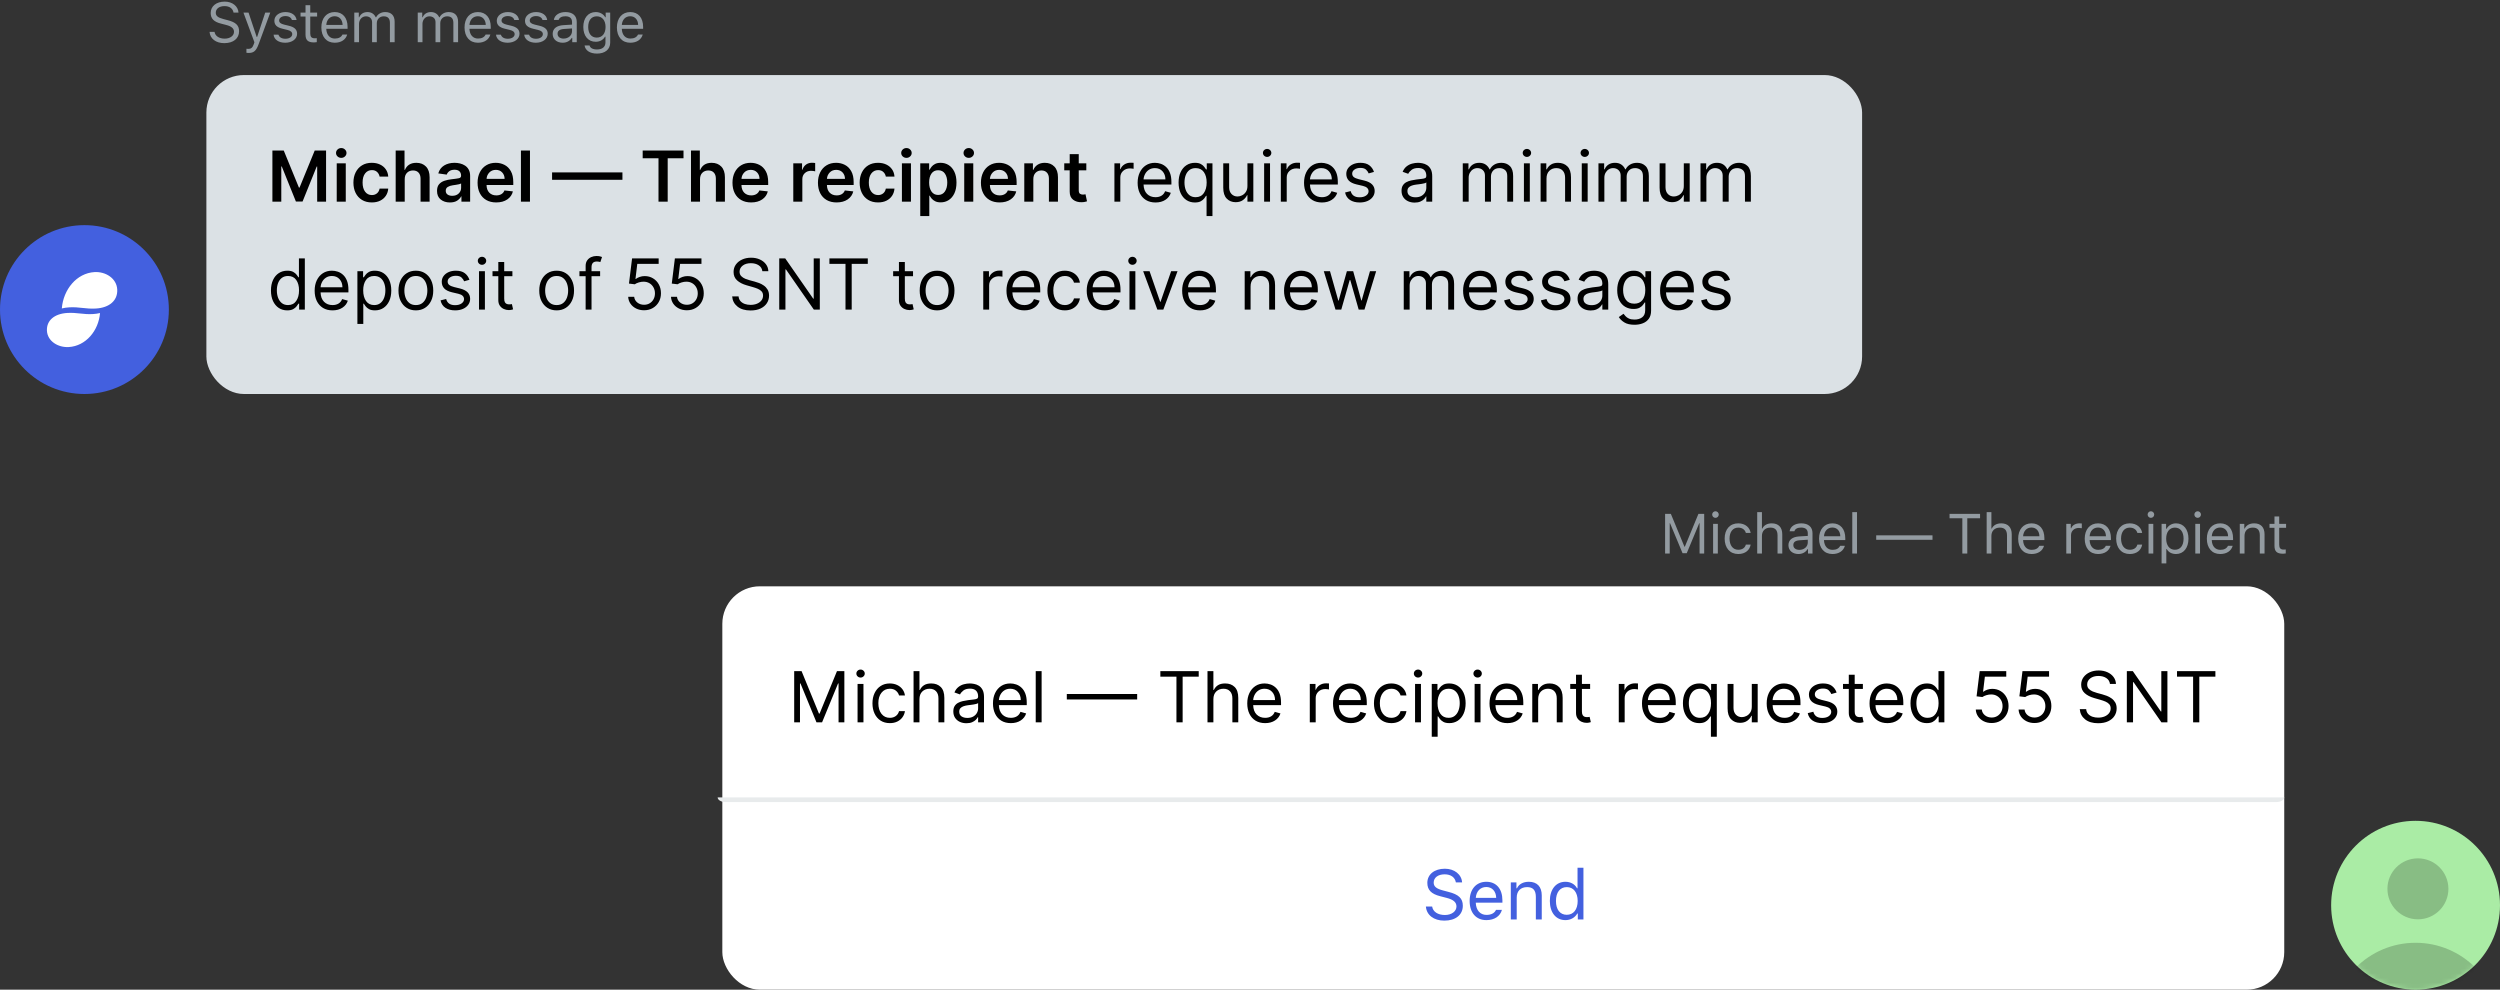 <svg xmlns="http://www.w3.org/2000/svg" width="533" height="211" fill="none" viewBox="0 0 533 211"><rect x="0" y="0" width="533" height="211" fill="#333333" stroke="none"/><path fill="#AAECA5" fill-rule="evenodd" d="M515 211C524.941 211 533 202.941 533 193C533 183.059 524.941 175 515 175C505.059 175 497 183.059 497 193C497 202.941 505.059 211 515 211Z" clip-rule="evenodd"/><mask id="mask0" width="36" height="36" x="497" y="175" mask-type="alpha" maskUnits="userSpaceOnUse"><path fill="#fff" fill-rule="evenodd" d="M515 211C524.941 211 533 202.941 533 193C533 183.059 524.941 175 515 175C505.059 175 497 183.059 497 193C497 202.941 505.059 211 515 211Z" clip-rule="evenodd"/></mask><g mask="url(#mask0)"><path fill="#000" fill-rule="evenodd" d="M515.5 196C519.09 196 522 193.09 522 189.5C522 185.91 519.09 183 515.5 183C511.91 183 509 185.91 509 189.5C509 193.09 511.91 196 515.5 196Z" clip-rule="evenodd" opacity=".2"/><path fill="#000" fill-rule="evenodd" d="M515 237C524.941 237 533 228.941 533 219C533 209.059 524.941 201 515 201C505.059 201 497 209.059 497 219C497 228.941 505.059 237 515 237Z" clip-rule="evenodd" opacity=".2"/></g><path fill="#939BA1" fill-rule="evenodd" d="M366.44 109.703C366.44 110.09 366.123 110.406 365.737 110.406C365.35 110.406 365.034 110.09 365.034 109.703C365.034 109.317 365.35 109 365.737 109C366.123 109 366.44 109.317 366.44 109.703ZM355.984 118.006V111.549H356.055L358.721 117.947H359.611L362.277 111.549H362.348V118.006H363.332V109.551H362.107L359.213 116.547H359.119L356.225 109.551H355V118.006H355.984ZM365.233 118.006H366.241V111.69H365.233V118.006ZM373.239 113.623C373.063 112.498 372.126 111.578 370.591 111.578C368.821 111.578 367.696 112.856 367.696 114.824C367.696 116.834 368.827 118.117 370.597 118.117C372.114 118.117 373.057 117.262 373.239 116.102H372.22C372.032 116.817 371.44 117.209 370.591 117.209C369.466 117.209 368.739 116.283 368.739 114.824C368.739 113.395 369.454 112.486 370.591 112.486C371.499 112.486 372.056 112.996 372.22 113.623H373.239ZM375.644 118.006H374.636V109.182H375.644V112.686H375.737C376.054 111.988 376.775 111.578 377.741 111.578C379.177 111.578 379.98 112.434 379.98 113.916V118.006H378.972V114.162C378.972 113.043 378.48 112.486 377.454 112.486C376.323 112.486 375.644 113.201 375.644 114.268V118.006ZM383.615 117.233C382.882 117.233 382.337 116.858 382.337 116.213C382.337 115.58 382.759 115.246 383.72 115.182L385.42 115.07V115.651C385.42 116.553 384.652 117.233 383.615 117.233ZM385.373 117.074C384.962 117.748 384.271 118.117 383.427 118.117C382.203 118.117 381.295 117.391 381.295 116.236C381.295 115.106 382.127 114.455 383.597 114.367L385.42 114.256V113.682C385.42 112.902 384.933 112.475 383.99 112.475C383.234 112.475 382.707 112.762 382.566 113.26H381.546C381.681 112.246 382.677 111.578 384.025 111.578C385.566 111.578 386.427 112.369 386.427 113.682V118.006H385.466V117.074H385.373ZM390.66 112.469C391.662 112.469 392.33 113.207 392.354 114.326H388.873C388.949 113.207 389.652 112.469 390.66 112.469ZM390.695 117.227C391.51 117.227 392.061 116.928 392.324 116.371H393.332C393.027 117.455 392.055 118.117 390.672 118.117C388.92 118.117 387.824 116.852 387.824 114.854C387.824 112.867 388.938 111.578 390.672 111.578C392.377 111.578 393.414 112.791 393.414 114.754V115.141H388.873V115.188C388.926 116.436 389.623 117.227 390.695 117.227ZM394.905 118.006H395.913V109.182H394.905V118.006ZM412.007 114.127V115.082H400.007V114.127H412.007ZM419.424 118.006V110.5H422.149V109.551H415.645V110.5H418.369V118.006H419.424ZM424.565 118.006H423.557V109.182H424.565V112.686H424.659C424.975 111.988 425.696 111.578 426.663 111.578C428.098 111.578 428.901 112.434 428.901 113.916V118.006H427.893V114.162C427.893 113.043 427.401 112.486 426.376 112.486C425.245 112.486 424.565 113.201 424.565 114.268V118.006ZM433.11 112.469C434.112 112.469 434.78 113.207 434.804 114.326H431.323C431.399 113.207 432.102 112.469 433.11 112.469ZM433.145 117.227C433.96 117.227 434.511 116.928 434.774 116.371H435.782C435.477 117.455 434.505 118.117 433.122 118.117C431.37 118.117 430.274 116.852 430.274 114.854C430.274 112.867 431.388 111.578 433.122 111.578C434.827 111.578 435.864 112.791 435.864 114.754V115.141H431.323V115.188C431.376 116.436 432.073 117.227 433.145 117.227ZM440.533 118.006H441.541V114.092C441.541 113.201 442.238 112.557 443.199 112.557C443.398 112.557 443.761 112.592 443.843 112.615V111.608C443.715 111.59 443.504 111.578 443.34 111.578C442.502 111.578 441.775 112.012 441.588 112.627H441.494V111.69H440.533V118.006ZM448.99 114.326C448.967 113.207 448.299 112.469 447.297 112.469C446.289 112.469 445.586 113.207 445.51 114.326H448.99ZM448.961 116.371C448.697 116.928 448.147 117.227 447.332 117.227C446.26 117.227 445.563 116.436 445.51 115.188V115.141H450.051V114.754C450.051 112.791 449.014 111.578 447.309 111.578C445.574 111.578 444.461 112.867 444.461 114.854C444.461 116.852 445.557 118.117 447.309 118.117C448.692 118.117 449.664 117.455 449.969 116.371H448.961ZM454.061 111.578C455.596 111.578 456.534 112.498 456.709 113.623H455.69C455.526 112.996 454.969 112.486 454.061 112.486C452.924 112.486 452.209 113.395 452.209 114.824C452.209 116.283 452.936 117.209 454.061 117.209C454.911 117.209 455.502 116.817 455.69 116.102H456.709C456.528 117.262 455.584 118.117 454.067 118.117C452.297 118.117 451.167 116.834 451.167 114.824C451.167 112.856 452.292 111.578 454.061 111.578ZM458.071 111.69V118.006H459.079V111.69H458.071ZM459.278 109.703C459.278 110.09 458.962 110.406 458.575 110.406C458.188 110.406 457.872 110.09 457.872 109.703C457.872 109.317 458.188 109 458.575 109C458.962 109 459.278 109.317 459.278 109.703ZM463.927 111.578C463.066 111.578 462.31 112.018 461.906 112.744H461.812V111.69H460.851V120.115H461.859V117.057H461.952C462.298 117.725 463.025 118.117 463.927 118.117C465.533 118.117 466.581 116.822 466.581 114.848C466.581 112.861 465.538 111.578 463.927 111.578ZM461.829 114.848C461.829 116.295 462.55 117.209 463.687 117.209C464.847 117.209 465.538 116.324 465.538 114.848C465.538 113.371 464.847 112.486 463.693 112.486C462.55 112.486 461.829 113.395 461.829 114.848ZM468.037 118.006H469.045V111.69H468.037V118.006ZM469.244 109.703C469.244 110.09 468.927 110.406 468.541 110.406C468.154 110.406 467.838 110.09 467.838 109.703C467.838 109.317 468.154 109 468.541 109C468.927 109 469.244 109.317 469.244 109.703ZM473.336 112.469C474.338 112.469 475.006 113.207 475.029 114.326H471.549C471.625 113.207 472.328 112.469 473.336 112.469ZM473.371 117.227C474.186 117.227 474.736 116.928 475 116.371H476.008C475.703 117.455 474.731 118.117 473.348 118.117C471.596 118.117 470.5 116.852 470.5 114.854C470.5 112.867 471.613 111.578 473.348 111.578C475.053 111.578 476.09 112.791 476.09 114.754V115.141H471.549V115.188C471.602 116.436 472.299 117.227 473.371 117.227ZM477.522 118.006H478.53V114.268C478.53 113.16 479.198 112.486 480.305 112.486C481.313 112.486 481.793 113.026 481.793 114.162V118.006H482.801V113.916C482.801 112.416 482.01 111.578 480.592 111.578C479.626 111.578 478.893 111.988 478.577 112.686H478.483V111.69H477.522V118.006ZM484.919 111.69V110.113H485.927V111.69H487.392V112.533H485.927V116.108C485.927 116.852 486.208 117.168 486.864 117.168C487.046 117.168 487.134 117.162 487.321 117.145V117.994C487.122 118.029 486.94 118.053 486.741 118.053C485.44 118.053 484.919 117.572 484.919 116.365V112.533H483.858V111.69H484.919Z" clip-rule="evenodd"/><rect width="333" height="86" x="154" y="125" fill="#fff" rx="8"/><path fill="#E8EBEC" d="M153 170H487C487 170.552 486.252 171 485.33 171H154.67C153.748 171 153 170.552 153 170Z"/><path fill="#4360DF" fill-rule="evenodd" d="M333.745 196.169C334.836 196.169 335.774 195.649 336.272 194.77H336.389V196.03H337.59V185H336.33V189.38H336.221C335.774 188.515 334.844 187.995 333.745 187.995C331.738 187.995 330.427 189.607 330.427 192.082C330.427 194.565 331.723 196.169 333.745 196.169ZM307.926 196.279C305.684 196.279 304.139 195.092 304 193.269H305.333C305.494 194.375 306.549 195.078 308.05 195.078C309.471 195.078 310.518 194.309 310.518 193.261C310.518 192.361 309.859 191.789 308.402 191.423L307.047 191.072C305.135 190.588 304.307 189.724 304.307 188.222C304.307 186.428 305.809 185.212 308.043 185.212C310.086 185.212 311.61 186.428 311.72 188.134H310.394C310.211 187.051 309.317 186.406 307.999 186.406C306.593 186.406 305.662 187.109 305.662 188.178C305.662 189.006 306.241 189.482 307.699 189.856L308.805 190.149C310.994 190.698 311.873 191.548 311.873 193.1C311.873 195.041 310.343 196.279 307.926 196.279ZM318.988 191.43C318.959 190.031 318.124 189.109 316.871 189.109C315.612 189.109 314.733 190.031 314.638 191.43H318.988ZM318.952 193.987C318.622 194.682 317.933 195.056 316.915 195.056C315.575 195.056 314.703 194.067 314.638 192.507V192.448H320.314V191.965C320.314 189.511 319.017 187.995 316.886 187.995C314.718 187.995 313.327 189.607 313.327 192.09C313.327 194.587 314.696 196.169 316.886 196.169C318.615 196.169 319.83 195.342 320.211 193.987H318.952ZM323.364 196.03H322.104V188.134H323.305V189.38H323.422C323.818 188.508 324.733 187.995 325.942 187.995C327.714 187.995 328.703 189.043 328.703 190.918V196.03H327.443V191.225C327.443 189.804 326.843 189.131 325.583 189.131C324.199 189.131 323.364 189.973 323.364 191.357V196.03ZM336.36 192.082C336.36 190.273 335.466 189.131 334.038 189.131C332.602 189.131 331.731 190.244 331.731 192.082C331.731 193.928 332.595 195.034 334.038 195.034C335.473 195.034 336.36 193.906 336.36 192.082Z" clip-rule="evenodd"/><path fill="#000" d="M169.321 143.091H170.898L174.605 152.146H174.733L178.44 143.091H180.017V154H178.781V145.712H178.675L175.266 154H174.072L170.663 145.712H170.557V154H169.321V143.091ZM182.832 154V145.818H184.089V154H182.832ZM183.471 144.455C183.226 144.455 183.015 144.371 182.838 144.204C182.664 144.037 182.577 143.837 182.577 143.602C182.577 143.368 182.664 143.167 182.838 143C183.015 142.833 183.226 142.75 183.471 142.75C183.716 142.75 183.926 142.833 184.1 143C184.278 143.167 184.366 143.368 184.366 143.602C184.366 143.837 184.278 144.037 184.1 144.204C183.926 144.371 183.716 144.455 183.471 144.455ZM189.716 154.17C188.949 154.17 188.288 153.989 187.734 153.627C187.18 153.265 186.754 152.766 186.456 152.13C186.157 151.495 186.008 150.768 186.008 149.952C186.008 149.121 186.161 148.387 186.466 147.752C186.775 147.113 187.205 146.614 187.755 146.255C188.309 145.893 188.956 145.712 189.694 145.712C190.27 145.712 190.788 145.818 191.25 146.031C191.711 146.244 192.09 146.543 192.384 146.926C192.679 147.31 192.862 147.757 192.933 148.268H191.676C191.58 147.896 191.367 147.565 191.037 147.278C190.71 146.987 190.27 146.841 189.716 146.841C188.981 146.841 188.388 147.121 187.937 147.683C187.489 148.24 187.265 148.982 187.265 149.909C187.265 150.857 187.487 151.617 187.931 152.189C188.375 152.757 188.97 153.041 189.716 153.041C190.206 153.041 190.625 152.915 190.973 152.663C191.324 152.411 191.559 152.061 191.676 151.614H192.933C192.862 152.097 192.686 152.532 192.406 152.919C192.129 153.302 191.761 153.608 191.303 153.835C190.848 154.059 190.319 154.17 189.716 154.17ZM196.028 149.078V154H194.771V143.091H196.028V147.097H196.134C196.326 146.674 196.614 146.338 196.997 146.09C197.384 145.838 197.899 145.712 198.542 145.712C199.38 145.712 200.055 145.964 200.566 146.468C201.078 146.972 201.333 147.75 201.333 148.801V154H200.076V148.886C200.076 148.237 199.907 147.734 199.57 147.379C199.236 147.02 198.773 146.841 198.18 146.841C197.558 146.841 197.043 147.036 196.635 147.427C196.23 147.814 196.028 148.364 196.028 149.078ZM206.041 154.192C205.522 154.192 205.052 154.094 204.629 153.899C204.206 153.7 203.871 153.414 203.622 153.041C203.374 152.665 203.249 152.21 203.249 151.678C203.249 151.209 203.342 150.829 203.526 150.538C203.711 150.243 203.958 150.012 204.267 149.845C204.576 149.678 204.917 149.554 205.29 149.472C205.666 149.387 206.044 149.32 206.424 149.27C206.921 149.206 207.324 149.158 207.633 149.126C207.946 149.091 208.173 149.032 208.315 148.95C208.461 148.869 208.534 148.727 208.534 148.524V148.482C208.534 147.956 208.39 147.548 208.102 147.256C207.818 146.965 207.387 146.82 206.808 146.82C206.208 146.82 205.737 146.951 205.396 147.214C205.055 147.477 204.816 147.757 204.677 148.055L203.484 147.629C203.697 147.132 203.981 146.745 204.336 146.468C204.695 146.187 205.085 145.992 205.508 145.882C205.934 145.768 206.353 145.712 206.765 145.712C207.028 145.712 207.33 145.744 207.671 145.808C208.015 145.868 208.347 145.994 208.667 146.186C208.99 146.377 209.258 146.667 209.471 147.054C209.684 147.441 209.791 147.96 209.791 148.609V154H208.534V152.892H208.47C208.384 153.07 208.242 153.26 208.044 153.462C207.845 153.664 207.58 153.837 207.25 153.979C206.92 154.121 206.517 154.192 206.041 154.192ZM206.232 153.062C206.73 153.062 207.149 152.965 207.49 152.77C207.834 152.574 208.093 152.322 208.267 152.013C208.445 151.704 208.534 151.379 208.534 151.038V149.888C208.48 149.952 208.363 150.01 208.182 150.064C208.004 150.113 207.798 150.158 207.564 150.197C207.333 150.232 207.108 150.264 206.888 150.293C206.671 150.317 206.495 150.339 206.36 150.357C206.034 150.399 205.728 150.468 205.444 150.564C205.164 150.657 204.936 150.797 204.762 150.985C204.592 151.17 204.507 151.422 204.507 151.741C204.507 152.178 204.668 152.509 204.991 152.732C205.318 152.952 205.732 153.062 206.232 153.062ZM215.516 154.17C214.727 154.17 214.047 153.996 213.475 153.648C212.907 153.297 212.469 152.807 212.16 152.178C211.854 151.546 211.702 150.811 211.702 149.973C211.702 149.135 211.854 148.396 212.16 147.757C212.469 147.114 212.898 146.614 213.449 146.255C214.003 145.893 214.649 145.712 215.388 145.712C215.814 145.712 216.235 145.783 216.65 145.925C217.066 146.067 217.444 146.298 217.785 146.617C218.126 146.933 218.397 147.352 218.6 147.874C218.802 148.396 218.903 149.039 218.903 149.803V150.335H212.964C212.992 151.209 213.239 151.878 213.704 152.343C214.173 152.809 214.777 153.041 215.516 153.041C216.009 153.041 216.434 152.935 216.789 152.722C217.144 152.509 217.401 152.189 217.561 151.763L218.775 152.104C218.584 152.722 218.2 153.221 217.625 153.6C217.05 153.98 216.347 154.17 215.516 154.17ZM212.964 149.249H217.625C217.625 148.556 217.422 147.983 217.018 147.528C216.613 147.07 216.07 146.841 215.388 146.841C214.908 146.841 214.493 146.953 214.141 147.176C213.79 147.4 213.513 147.697 213.31 148.066C213.108 148.432 212.992 148.826 212.964 149.249ZM222.073 143.091V154H220.816V143.091H222.073ZM242.443 147.96V149.131H227.443V147.96H242.443ZM247.387 144.263V143.091H255.568V144.263H252.138V154H250.817V144.263H247.387ZM258.694 149.078V154H257.437V143.091H258.694V147.097H258.8C258.992 146.674 259.28 146.338 259.663 146.09C260.05 145.838 260.565 145.712 261.208 145.712C262.046 145.712 262.721 145.964 263.232 146.468C263.744 146.972 263.999 147.75 263.999 148.801V154H262.742V148.886C262.742 148.237 262.573 147.734 262.236 147.379C261.902 147.02 261.439 146.841 260.846 146.841C260.224 146.841 259.709 147.036 259.301 147.427C258.896 147.814 258.694 148.364 258.694 149.078ZM269.729 154.17C268.941 154.17 268.261 153.996 267.689 153.648C267.121 153.297 266.683 152.807 266.374 152.178C266.068 151.546 265.915 150.811 265.915 149.973C265.915 149.135 266.068 148.396 266.374 147.757C266.683 147.114 267.112 146.614 267.663 146.255C268.217 145.893 268.863 145.712 269.602 145.712C270.028 145.712 270.449 145.783 270.864 145.925C271.279 146.067 271.658 146.298 271.999 146.617C272.339 146.933 272.611 147.352 272.814 147.874C273.016 148.396 273.117 149.039 273.117 149.803V150.335H267.178C267.206 151.209 267.453 151.878 267.918 152.343C268.387 152.809 268.991 153.041 269.729 153.041C270.223 153.041 270.647 152.935 271.002 152.722C271.358 152.509 271.615 152.189 271.775 151.763L272.989 152.104C272.798 152.722 272.414 153.221 271.839 153.6C271.263 153.98 270.56 154.17 269.729 154.17ZM267.178 149.249H271.839C271.839 148.556 271.636 147.983 271.232 147.528C270.827 147.07 270.283 146.841 269.602 146.841C269.122 146.841 268.707 146.953 268.355 147.176C268.004 147.4 267.727 147.697 267.524 148.066C267.322 148.432 267.206 148.826 267.178 149.249ZM279.248 154V145.818H280.463V147.054H280.548C280.697 146.649 280.967 146.321 281.358 146.069C281.748 145.816 282.189 145.69 282.679 145.69C282.771 145.69 282.886 145.692 283.025 145.696C283.163 145.699 283.268 145.705 283.339 145.712V146.99C283.297 146.979 283.199 146.963 283.046 146.942C282.897 146.917 282.739 146.905 282.572 146.905C281.975 146.905 281.482 147.086 281.091 147.448C280.701 147.81 280.505 148.268 280.505 148.822V154H279.248ZM288.011 154.17C287.222 154.17 286.542 153.996 285.971 153.648C285.402 153.297 284.964 152.807 284.655 152.178C284.349 151.546 284.197 150.811 284.197 149.973C284.197 149.135 284.349 148.396 284.655 147.757C284.964 147.114 285.393 146.614 285.944 146.255C286.498 145.893 287.144 145.712 287.883 145.712C288.309 145.712 288.73 145.783 289.145 145.925C289.561 146.067 289.939 146.298 290.28 146.617C290.621 146.933 290.892 147.352 291.095 147.874C291.297 148.396 291.398 149.039 291.398 149.803V150.335H285.459C285.488 151.209 285.734 151.878 286.2 152.343C286.668 152.809 287.272 153.041 288.011 153.041C288.504 153.041 288.929 152.935 289.284 152.722C289.639 152.509 289.896 152.189 290.056 151.763L291.271 152.104C291.079 152.722 290.695 153.221 290.12 153.6C289.545 153.98 288.842 154.17 288.011 154.17ZM285.459 149.249H290.12C290.12 148.556 289.918 147.983 289.513 147.528C289.108 147.07 288.565 146.841 287.883 146.841C287.403 146.841 286.988 146.953 286.636 147.176C286.285 147.4 286.008 147.697 285.805 148.066C285.603 148.432 285.488 148.826 285.459 149.249ZM296.635 154.17C295.868 154.17 295.207 153.989 294.653 153.627C294.099 153.265 293.673 152.766 293.375 152.13C293.076 151.495 292.927 150.768 292.927 149.952C292.927 149.121 293.08 148.387 293.385 147.752C293.694 147.113 294.124 146.614 294.674 146.255C295.228 145.893 295.875 145.712 296.613 145.712C297.189 145.712 297.707 145.818 298.169 146.031C298.63 146.244 299.009 146.543 299.303 146.926C299.598 147.31 299.781 147.757 299.852 148.268H298.595C298.499 147.896 298.286 147.565 297.956 147.278C297.629 146.987 297.189 146.841 296.635 146.841C295.9 146.841 295.306 147.121 294.855 147.683C294.408 148.24 294.184 148.982 294.184 149.909C294.184 150.857 294.406 151.617 294.85 152.189C295.294 152.757 295.889 153.041 296.635 153.041C297.125 153.041 297.544 152.915 297.892 152.663C298.243 152.411 298.478 152.061 298.595 151.614H299.852C299.781 152.097 299.605 152.532 299.325 152.919C299.048 153.302 298.68 153.608 298.222 153.835C297.767 154.059 297.238 154.17 296.635 154.17ZM301.69 154V145.818H302.947V154H301.69ZM302.329 144.455C302.084 144.455 301.873 144.371 301.695 144.204C301.521 144.037 301.434 143.837 301.434 143.602C301.434 143.368 301.521 143.167 301.695 143C301.873 142.833 302.084 142.75 302.329 142.75C302.574 142.75 302.783 142.833 302.957 143C303.135 143.167 303.224 143.368 303.224 143.602C303.224 143.837 303.135 144.037 302.957 144.204C302.783 144.371 302.574 144.455 302.329 144.455ZM305.249 157.068V145.818H306.464V147.118H306.613C306.705 146.976 306.833 146.795 306.996 146.575C307.163 146.351 307.401 146.152 307.71 145.978C308.023 145.8 308.445 145.712 308.978 145.712C309.667 145.712 310.274 145.884 310.8 146.228C311.325 146.573 311.735 147.061 312.03 147.693C312.325 148.325 312.472 149.071 312.472 149.93C312.472 150.797 312.325 151.548 312.03 152.184C311.735 152.816 311.327 153.306 310.805 153.654C310.283 153.998 309.681 154.17 308.999 154.17C308.474 154.17 308.053 154.083 307.737 153.909C307.421 153.732 307.177 153.531 307.007 153.308C306.837 153.08 306.705 152.892 306.613 152.743H306.506V157.068H305.249ZM306.485 149.909C306.485 150.836 306.686 151.591 307.087 152.173C307.492 152.752 308.072 153.041 308.829 153.041C309.354 153.041 309.793 152.903 310.144 152.626C310.5 152.345 310.766 151.969 310.943 151.496C311.125 151.021 311.215 150.491 311.215 149.909C311.215 149.334 311.126 148.815 310.949 148.354C310.775 147.888 310.51 147.521 310.155 147.251C309.804 146.978 309.361 146.841 308.829 146.841C308.062 146.841 307.479 147.123 307.082 147.688C306.684 148.252 306.485 148.993 306.485 149.909ZM314.39 154V145.818H315.647V154H314.39ZM315.029 144.455C314.784 144.455 314.573 144.371 314.395 144.204C314.221 144.037 314.134 143.837 314.134 143.602C314.134 143.368 314.221 143.167 314.395 143C314.573 142.833 314.784 142.75 315.029 142.75C315.274 142.75 315.484 142.833 315.658 143C315.835 143.167 315.924 143.368 315.924 143.602C315.924 143.837 315.835 144.037 315.658 144.204C315.484 144.371 315.274 144.455 315.029 144.455ZM321.38 154.17C320.591 154.17 319.911 153.996 319.34 153.648C318.771 153.297 318.333 152.807 318.024 152.178C317.719 151.546 317.566 150.811 317.566 149.973C317.566 149.135 317.719 148.396 318.024 147.757C318.333 147.114 318.763 146.614 319.313 146.255C319.867 145.893 320.513 145.712 321.252 145.712C321.678 145.712 322.099 145.783 322.514 145.925C322.93 146.067 323.308 146.298 323.649 146.617C323.99 146.933 324.262 147.352 324.464 147.874C324.666 148.396 324.768 149.039 324.768 149.803V150.335H318.828C318.857 151.209 319.104 151.878 319.569 152.343C320.037 152.809 320.641 153.041 321.38 153.041C321.873 153.041 322.298 152.935 322.653 152.722C323.008 152.509 323.265 152.189 323.425 151.763L324.64 152.104C324.448 152.722 324.064 153.221 323.489 153.6C322.914 153.98 322.211 154.17 321.38 154.17ZM318.828 149.249H323.489C323.489 148.556 323.287 147.983 322.882 147.528C322.477 147.07 321.934 146.841 321.252 146.841C320.773 146.841 320.357 146.953 320.006 147.176C319.654 147.4 319.377 147.697 319.175 148.066C318.972 148.432 318.857 148.826 318.828 149.249ZM327.937 149.078V154H326.68V145.818H327.894V147.097H328.001C328.193 146.681 328.484 146.347 328.874 146.095C329.265 145.839 329.769 145.712 330.387 145.712C331.215 145.712 331.882 145.966 332.39 146.473C332.901 146.981 333.157 147.757 333.157 148.801V154H331.9V148.886C331.9 148.244 331.733 147.743 331.399 147.384C331.066 147.022 330.607 146.841 330.025 146.841C329.425 146.841 328.926 147.036 328.528 147.427C328.134 147.814 327.937 148.364 327.937 149.078ZM339.013 145.818V146.884H337.265V151.656C337.265 152.011 337.317 152.278 337.42 152.455C337.526 152.629 337.661 152.746 337.825 152.807C337.992 152.864 338.167 152.892 338.352 152.892C338.491 152.892 338.604 152.885 338.693 152.871C338.782 152.853 338.853 152.839 338.906 152.828L339.162 153.957C339.076 153.989 338.957 154.021 338.805 154.053C338.652 154.089 338.459 154.107 338.224 154.107C337.869 154.107 337.521 154.03 337.18 153.877C336.843 153.725 336.562 153.492 336.339 153.18C336.118 152.867 336.008 152.473 336.008 151.997V146.884H334.772V145.818H336.008V143.858H337.265V145.818H339.013ZM345.122 154V145.818H346.337V147.054H346.422C346.571 146.649 346.841 146.321 347.232 146.069C347.622 145.816 348.063 145.69 348.553 145.69C348.645 145.69 348.76 145.692 348.899 145.696C349.037 145.699 349.142 145.705 349.213 145.712V146.99C349.171 146.979 349.073 146.963 348.92 146.942C348.771 146.917 348.613 146.905 348.446 146.905C347.85 146.905 347.356 147.086 346.965 147.448C346.575 147.81 346.379 148.268 346.379 148.822V154H345.122ZM353.885 154.17C353.096 154.17 352.416 153.996 351.845 153.648C351.276 153.297 350.838 152.807 350.529 152.178C350.223 151.546 350.071 150.811 350.071 149.973C350.071 149.135 350.223 148.396 350.529 147.757C350.838 147.114 351.267 146.614 351.818 146.255C352.372 145.893 353.018 145.712 353.757 145.712C354.183 145.712 354.604 145.783 355.019 145.925C355.435 146.067 355.813 146.298 356.154 146.617C356.495 146.933 356.766 147.352 356.969 147.874C357.171 148.396 357.272 149.039 357.272 149.803V150.335H351.333C351.362 151.209 351.608 151.878 352.074 152.343C352.542 152.809 353.146 153.041 353.885 153.041C354.378 153.041 354.803 152.935 355.158 152.722C355.513 152.509 355.77 152.189 355.93 151.763L357.145 152.104C356.953 152.722 356.569 153.221 355.994 153.6C355.419 153.98 354.716 154.17 353.885 154.17ZM351.333 149.249H355.994C355.994 148.556 355.792 147.983 355.387 147.528C354.982 147.07 354.439 146.841 353.757 146.841C353.277 146.841 352.862 146.953 352.51 147.176C352.159 147.4 351.882 147.697 351.679 148.066C351.477 148.432 351.362 148.826 351.333 149.249ZM366.024 157.068V145.818H364.81V147.118H364.661C364.568 146.976 364.439 146.795 364.272 146.575C364.108 146.351 363.87 146.152 363.558 145.978C363.249 145.8 362.828 145.712 362.296 145.712C361.607 145.712 360.999 145.884 360.474 146.228C359.948 146.573 359.538 147.061 359.243 147.693C358.949 148.325 358.801 149.071 358.801 149.93C358.801 150.797 358.949 151.548 359.243 152.184C359.538 152.816 359.946 153.306 360.468 153.654C360.991 153.998 361.592 154.17 362.274 154.17C362.8 154.17 363.221 154.083 363.537 153.909C363.853 153.732 364.096 153.531 364.266 153.308C364.437 153.08 364.568 152.892 364.661 152.743H364.767V157.068H366.024ZM364.788 149.909C364.788 150.836 364.586 151.591 364.181 152.173C363.78 152.752 363.201 153.041 362.445 153.041C361.919 153.041 361.479 152.903 361.124 152.626C360.772 152.345 360.506 151.969 360.325 151.496C360.147 151.021 360.058 150.491 360.058 149.909C360.058 149.334 360.145 148.815 360.319 148.354C360.497 147.888 360.761 147.521 361.113 147.251C361.468 146.978 361.912 146.841 362.445 146.841C363.212 146.841 363.794 147.123 364.192 147.688C364.59 148.252 364.788 148.993 364.788 149.909ZM373.482 150.655V145.818H374.739V154H373.482V152.615H373.396C373.205 153.031 372.906 153.384 372.502 153.675C372.097 153.963 371.585 154.107 370.967 154.107C370.2 154.107 369.568 153.853 369.071 153.345C368.574 152.837 368.325 152.061 368.325 151.017V145.818H369.582V150.932C369.582 151.528 369.749 152.004 370.083 152.359C370.421 152.714 370.85 152.892 371.372 152.892C371.685 152.892 372.003 152.812 372.326 152.652C372.652 152.493 372.926 152.248 373.146 151.917C373.37 151.587 373.482 151.166 373.482 150.655ZM380.472 154.17C379.683 154.17 379.003 153.996 378.431 153.648C377.863 153.297 377.425 152.807 377.116 152.178C376.81 151.546 376.658 150.811 376.658 149.973C376.658 149.135 376.81 148.396 377.116 147.757C377.425 147.114 377.854 146.614 378.405 146.255C378.959 145.893 379.605 145.712 380.344 145.712C380.77 145.712 381.191 145.783 381.606 145.925C382.022 146.067 382.4 146.298 382.741 146.617C383.082 146.933 383.353 147.352 383.556 147.874C383.758 148.396 383.859 149.039 383.859 149.803V150.335H377.92C377.949 151.209 378.195 151.878 378.661 152.343C379.129 152.809 379.733 153.041 380.472 153.041C380.965 153.041 381.39 152.935 381.745 152.722C382.1 152.509 382.357 152.189 382.517 151.763L383.732 152.104C383.54 152.722 383.156 153.221 382.581 153.6C382.006 153.98 381.303 154.17 380.472 154.17ZM377.92 149.249H382.581C382.581 148.556 382.379 147.983 381.974 147.528C381.569 147.07 381.026 146.841 380.344 146.841C379.864 146.841 379.449 146.953 379.097 147.176C378.746 147.4 378.469 147.697 378.266 148.066C378.064 148.432 377.949 148.826 377.92 149.249ZM391.567 147.651L390.438 147.97C390.328 147.686 390.143 147.42 389.884 147.171C389.625 146.923 389.22 146.798 388.669 146.798C388.169 146.798 387.751 146.914 387.418 147.145C387.087 147.372 386.922 147.661 386.922 148.013C386.922 148.325 387.036 148.572 387.263 148.753C387.49 148.934 387.846 149.085 388.328 149.206L389.543 149.504C390.992 149.859 391.716 150.598 391.716 151.72C391.716 152.189 391.581 152.608 391.311 152.977C391.045 153.347 390.672 153.638 390.193 153.851C389.713 154.064 389.156 154.17 388.52 154.17C387.686 154.17 386.995 153.989 386.448 153.627C385.901 153.265 385.555 152.736 385.409 152.04L386.603 151.741C386.826 152.622 387.458 153.062 388.499 153.062C389.085 153.062 389.55 152.938 389.895 152.69C390.243 152.437 390.417 152.136 390.417 151.784C390.417 151.205 390.012 150.822 389.202 150.634L387.838 150.314C387.089 150.136 386.539 149.861 386.187 149.488C385.839 149.112 385.665 148.641 385.665 148.077C385.665 147.615 385.795 147.207 386.054 146.852C386.317 146.496 386.674 146.218 387.125 146.015C387.579 145.813 388.094 145.712 388.669 145.712C389.479 145.712 390.115 145.889 390.576 146.244C391.042 146.599 391.372 147.068 391.567 147.651ZM397.167 145.818V146.884H395.42V151.656C395.42 152.011 395.471 152.278 395.574 152.455C395.681 152.629 395.816 152.746 395.979 152.807C396.146 152.864 396.322 152.892 396.506 152.892C396.645 152.892 396.758 152.885 396.847 152.871C396.936 152.853 397.007 152.839 397.06 152.828L397.316 153.957C397.231 153.989 397.112 154.021 396.959 154.053C396.806 154.089 396.613 154.107 396.378 154.107C396.023 154.107 395.675 154.03 395.334 153.877C394.997 153.725 394.717 153.492 394.493 153.18C394.273 152.867 394.163 152.473 394.163 151.997V146.884H392.927V145.818H394.163V143.858H395.42V145.818H397.167ZM402.4 154.17C401.612 154.17 400.932 153.996 400.36 153.648C399.792 153.297 399.353 152.807 399.044 152.178C398.739 151.546 398.586 150.811 398.586 149.973C398.586 149.135 398.739 148.396 399.044 147.757C399.353 147.114 399.783 146.614 400.334 146.255C400.888 145.893 401.534 145.712 402.272 145.712C402.699 145.712 403.119 145.783 403.535 145.925C403.95 146.067 404.329 146.298 404.669 146.617C405.01 146.933 405.282 147.352 405.484 147.874C405.687 148.396 405.788 149.039 405.788 149.803V150.335H399.849C399.877 151.209 400.124 151.878 400.589 152.343C401.058 152.809 401.662 153.041 402.4 153.041C402.894 153.041 403.318 152.935 403.673 152.722C404.028 152.509 404.286 152.189 404.446 151.763L405.66 152.104C405.468 152.722 405.085 153.221 404.51 153.6C403.934 153.98 403.231 154.17 402.4 154.17ZM399.849 149.249H404.51C404.51 148.556 404.307 147.983 403.902 147.528C403.498 147.07 402.954 146.841 402.272 146.841C401.793 146.841 401.378 146.953 401.026 147.176C400.674 147.4 400.397 147.697 400.195 148.066C399.993 148.432 399.877 148.826 399.849 149.249ZM410.79 154.17C410.108 154.17 409.506 153.998 408.984 153.654C408.462 153.306 408.054 152.816 407.759 152.184C407.464 151.548 407.317 150.797 407.317 149.93C407.317 149.071 407.464 148.325 407.759 147.693C408.054 147.061 408.464 146.573 408.989 146.228C409.515 145.884 410.122 145.712 410.811 145.712C411.344 145.712 411.765 145.8 412.074 145.978C412.386 146.152 412.624 146.351 412.787 146.575C412.954 146.795 413.084 146.976 413.176 147.118H413.283V143.091H414.54V154H413.325V152.743H413.176C413.084 152.892 412.953 153.08 412.782 153.308C412.612 153.531 412.368 153.732 412.052 153.909C411.736 154.083 411.315 154.17 410.79 154.17ZM410.96 153.041C411.717 153.041 412.296 152.752 412.697 152.173C413.102 151.591 413.304 150.836 413.304 149.909C413.304 148.993 413.105 148.252 412.707 147.688C412.31 147.123 411.727 146.841 410.96 146.841C410.428 146.841 409.984 146.978 409.629 147.251C409.277 147.521 409.013 147.888 408.835 148.354C408.661 148.815 408.574 149.334 408.574 149.909C408.574 150.491 408.663 151.021 408.84 151.496C409.021 151.969 409.288 152.345 409.639 152.626C409.994 152.903 410.435 153.041 410.96 153.041ZM424.623 154.149C423.998 154.149 423.435 154.025 422.935 153.776C422.434 153.528 422.033 153.187 421.731 152.754C421.429 152.32 421.264 151.827 421.236 151.273H422.514C422.564 151.766 422.787 152.175 423.185 152.498C423.586 152.817 424.066 152.977 424.623 152.977C425.071 152.977 425.468 152.873 425.816 152.663C426.168 152.453 426.443 152.166 426.642 151.8C426.845 151.431 426.946 151.013 426.946 150.548C426.946 150.072 426.841 149.648 426.631 149.275C426.426 148.899 426.141 148.602 425.779 148.386C425.417 148.169 425.003 148.059 424.538 148.055C424.204 148.052 423.862 148.103 423.51 148.21C423.158 148.313 422.869 148.446 422.642 148.609L421.406 148.46L422.066 143.091H427.734V144.263H423.174L422.791 147.48H422.855C423.079 147.303 423.359 147.155 423.696 147.038C424.034 146.921 424.385 146.862 424.751 146.862C425.419 146.862 426.014 147.022 426.536 147.342C427.061 147.658 427.473 148.091 427.771 148.641C428.073 149.192 428.224 149.82 428.224 150.527C428.224 151.223 428.068 151.844 427.755 152.391C427.446 152.935 427.02 153.364 426.477 153.68C425.934 153.993 425.316 154.149 424.623 154.149ZM433.749 154.149C433.124 154.149 432.561 154.025 432.061 153.776C431.56 153.528 431.159 153.187 430.857 152.754C430.555 152.32 430.39 151.827 430.362 151.273H431.64C431.69 151.766 431.913 152.175 432.311 152.498C432.712 152.817 433.192 152.977 433.749 152.977C434.197 152.977 434.594 152.873 434.942 152.663C435.294 152.453 435.569 152.166 435.768 151.8C435.971 151.431 436.072 151.013 436.072 150.548C436.072 150.072 435.967 149.648 435.757 149.275C435.551 148.899 435.267 148.602 434.905 148.386C434.543 148.169 434.129 148.059 433.664 148.055C433.33 148.052 432.988 148.103 432.636 148.21C432.284 148.313 431.995 148.446 431.768 148.609L430.532 148.46L431.192 143.091H436.86V144.263H432.3L431.917 147.48H431.981C432.205 147.303 432.485 147.155 432.822 147.038C433.16 146.921 433.511 146.862 433.877 146.862C434.545 146.862 435.14 147.022 435.662 147.342C436.187 147.658 436.599 148.091 436.897 148.641C437.199 149.192 437.35 149.82 437.35 150.527C437.35 151.223 437.194 151.844 436.881 152.391C436.572 152.935 436.146 153.364 435.603 153.68C435.06 153.993 434.442 154.149 433.749 154.149ZM449.843 145.818C449.779 145.278 449.519 144.859 449.065 144.561C448.61 144.263 448.053 144.114 447.392 144.114C446.668 144.114 446.085 144.286 445.645 144.63C445.205 144.971 444.985 145.403 444.985 145.925C444.985 146.315 445.104 146.631 445.342 146.873C445.583 147.111 445.867 147.297 446.194 147.432C446.524 147.564 446.824 147.665 447.094 147.736L448.202 148.034C448.486 148.109 448.802 148.212 449.15 148.343C449.502 148.474 449.837 148.654 450.157 148.881C450.48 149.105 450.746 149.392 450.956 149.744C451.165 150.096 451.27 150.527 451.27 151.038C451.27 151.628 451.116 152.161 450.807 152.636C450.501 153.112 450.054 153.49 449.464 153.771C448.878 154.051 448.166 154.192 447.328 154.192C446.157 154.192 445.226 153.915 444.537 153.361C443.848 152.807 443.472 152.082 443.408 151.188H444.772C444.807 151.599 444.946 151.94 445.187 152.21C445.432 152.477 445.741 152.675 446.114 152.807C446.49 152.935 446.895 152.999 447.328 152.999C447.833 152.999 448.285 152.917 448.687 152.754C449.088 152.587 449.406 152.356 449.64 152.061C449.875 151.763 449.992 151.415 449.992 151.017C449.992 150.655 449.891 150.36 449.688 150.133C449.486 149.906 449.219 149.721 448.889 149.579C448.559 149.437 448.202 149.312 447.818 149.206L446.476 148.822C445.624 148.577 444.949 148.228 444.452 147.773C443.955 147.319 443.706 146.724 443.706 145.989C443.706 145.378 443.871 144.845 444.202 144.391C444.535 143.933 444.983 143.577 445.544 143.325C446.109 143.07 446.739 142.942 447.435 142.942C448.138 142.942 448.763 143.068 449.31 143.32C449.857 143.569 450.29 143.909 450.61 144.343C450.933 144.776 451.103 145.268 451.121 145.818H449.843ZM462.093 143.091V154H460.814L454.87 145.435H454.763V154H453.442V143.091H454.721L460.686 151.678H460.793V143.091H462.093ZM464.139 144.263V143.091H472.321V144.263H468.891V154H467.57V144.263H464.139Z"/><path fill="#4360DF" d="M18 84C27.941 84 36 75.941 36 66C36 56.059 27.941 48 18 48C8.059 48 0 56.059 0 66C0 75.941 8.059 84 18 84Z"/><path fill="#fff" fill-rule="evenodd" d="M24.994 61.712C25.119 64.048 23.35 65.611 20.429 65.78C19.352 65.843 18.476 65.748 17.599 65.653C16.722 65.558 15.844 65.463 14.766 65.525C14.231 65.555 13.7 65.633 13.179 65.759C13.497 61.744 16.319 58.232 20.157 58.009C22.512 57.872 24.866 59.336 24.994 61.712ZM10.006 70.526C9.886 68.341 11.581 66.878 14.379 66.72C15.412 66.661 16.251 66.75 17.091 66.839C17.931 66.928 18.771 67.017 19.804 66.958C20.316 66.93 20.825 66.857 21.325 66.74C21.02 70.497 18.311 73.781 14.64 73.992C12.384 74.117 10.129 72.75 10.006 70.526Z" clip-rule="evenodd"/><path fill="#939BA1" fill-rule="evenodd" d="M47.815 9.199C46.022 9.199 44.785 8.25 44.674 6.791H45.74C45.869 7.676 46.713 8.238 47.914 8.238C49.051 8.238 49.889 7.623 49.889 6.785C49.889 6.064 49.361 5.607 48.195 5.314L47.111 5.033C45.582 4.646 44.92 3.955 44.92 2.754C44.92 1.318 46.121 0.346 47.908 0.346C49.543 0.346 50.762 1.318 50.85 2.684H49.789C49.643 1.816 48.928 1.301 47.873 1.301C46.748 1.301 46.004 1.863 46.004 2.719C46.004 3.381 46.467 3.762 47.633 4.061L48.518 4.295C50.27 4.734 50.973 5.414 50.973 6.656C50.973 8.209 49.748 9.199 47.815 9.199ZM55.153 9.387C54.614 10.852 54.11 11.291 52.991 11.291C52.856 11.291 52.68 11.279 52.539 11.256V10.395C52.663 10.418 52.821 10.424 52.961 10.424C53.541 10.424 53.858 10.143 54.121 9.381L54.239 9.006L51.901 2.684H52.991L54.725 7.881H54.819L56.547 2.684H57.62L55.153 9.387ZM58.495 4.412C58.495 5.326 59.034 5.836 60.218 6.123L61.302 6.387C61.975 6.551 62.303 6.844 62.303 7.277C62.303 7.857 61.694 8.262 60.844 8.262C60.036 8.262 59.532 7.922 59.362 7.389H58.325C58.436 8.438 59.403 9.111 60.809 9.111C62.245 9.111 63.341 8.332 63.341 7.201C63.341 6.293 62.766 5.777 61.577 5.49L60.604 5.256C59.86 5.074 59.509 4.805 59.509 4.371C59.509 3.809 60.094 3.428 60.844 3.428C61.606 3.428 62.098 3.762 62.233 4.266H63.229C63.094 3.229 62.175 2.572 60.85 2.572C59.509 2.572 58.495 3.363 58.495 4.412ZM65.136 2.684V1.107H66.144V2.684H67.609V3.527H66.144V7.102C66.144 7.846 66.425 8.162 67.081 8.162C67.263 8.162 67.351 8.156 67.538 8.139V8.988C67.339 9.023 67.157 9.047 66.958 9.047C65.657 9.047 65.136 8.566 65.136 7.359V3.527H64.075V2.684H65.136ZM71.349 3.463C72.351 3.463 73.019 4.201 73.043 5.32H69.562C69.638 4.201 70.341 3.463 71.349 3.463ZM71.384 8.221C72.199 8.221 72.75 7.922 73.013 7.365H74.021C73.716 8.449 72.744 9.111 71.361 9.111C69.609 9.111 68.513 7.846 68.513 5.848C68.513 3.861 69.627 2.572 71.361 2.572C73.066 2.572 74.103 3.785 74.103 5.748V6.135H69.562V6.182C69.615 7.43 70.312 8.221 71.384 8.221ZM75.535 9H76.543V5.086C76.543 4.195 77.182 3.48 78.008 3.48C78.805 3.48 79.326 3.961 79.326 4.711V9H80.334V4.939C80.334 4.137 80.92 3.48 81.799 3.48C82.689 3.48 83.129 3.938 83.129 4.869V9H84.137V4.635C84.137 3.311 83.416 2.572 82.127 2.572C81.254 2.572 80.533 3.012 80.193 3.68H80.1C79.807 3.023 79.209 2.572 78.353 2.572C77.51 2.572 76.877 2.977 76.59 3.68H76.496V2.684H75.535V9ZM90.071 9H89.063V2.684H90.024V3.68H90.118C90.405 2.977 91.038 2.572 91.882 2.572C92.737 2.572 93.335 3.023 93.628 3.68H93.722C94.061 3.012 94.782 2.572 95.655 2.572C96.944 2.572 97.665 3.311 97.665 4.635V9H96.657V4.869C96.657 3.938 96.218 3.48 95.327 3.48C94.448 3.48 93.862 4.137 93.862 4.939V9H92.854V4.711C92.854 3.961 92.333 3.48 91.536 3.48C90.71 3.48 90.071 4.195 90.071 5.086V9ZM101.874 3.463C102.876 3.463 103.544 4.201 103.568 5.32H100.087C100.163 4.201 100.866 3.463 101.874 3.463ZM101.909 8.221C102.724 8.221 103.275 7.922 103.538 7.365H104.546C104.241 8.449 103.269 9.111 101.886 9.111C100.134 9.111 99.038 7.846 99.038 5.848C99.038 3.861 100.152 2.572 101.886 2.572C103.591 2.572 104.628 3.785 104.628 5.748V6.135H100.087V6.182C100.14 7.43 100.837 8.221 101.909 8.221ZM105.914 4.412C105.914 5.326 106.453 5.836 107.636 6.123L108.72 6.387C109.394 6.551 109.722 6.844 109.722 7.277C109.722 7.857 109.113 8.262 108.263 8.262C107.455 8.262 106.951 7.922 106.781 7.389H105.744C105.855 8.438 106.822 9.111 108.228 9.111C109.664 9.111 110.759 8.332 110.759 7.201C110.759 6.293 110.185 5.777 108.996 5.49L108.023 5.256C107.279 5.074 106.927 4.805 106.927 4.371C106.927 3.809 107.513 3.428 108.263 3.428C109.025 3.428 109.517 3.762 109.652 4.266H110.648C110.513 3.229 109.593 2.572 108.269 2.572C106.927 2.572 105.914 3.363 105.914 4.412ZM113.65 6.123C112.467 5.836 111.928 5.326 111.928 4.412C111.928 3.363 112.941 2.572 114.283 2.572C115.607 2.572 116.527 3.229 116.662 4.266H115.666C115.531 3.762 115.039 3.428 114.277 3.428C113.527 3.428 112.941 3.809 112.941 4.371C112.941 4.805 113.293 5.074 114.037 5.256L115.01 5.49C116.199 5.777 116.773 6.293 116.773 7.201C116.773 8.332 115.678 9.111 114.242 9.111C112.836 9.111 111.869 8.438 111.758 7.389H112.795C112.965 7.922 113.469 8.262 114.277 8.262C115.127 8.262 115.736 7.857 115.736 7.277C115.736 6.844 115.408 6.551 114.734 6.387L113.65 6.123ZM120.151 8.227C119.418 8.227 118.873 7.852 118.873 7.207C118.873 6.574 119.295 6.24 120.256 6.176L121.955 6.064V6.645C121.955 7.547 121.188 8.227 120.151 8.227ZM121.909 8.068C121.498 8.742 120.807 9.111 119.963 9.111C118.739 9.111 117.83 8.385 117.83 7.23C117.83 6.1 118.662 5.449 120.133 5.361L121.955 5.25V4.676C121.955 3.896 121.469 3.469 120.526 3.469C119.77 3.469 119.243 3.756 119.102 4.254H118.082C118.217 3.24 119.213 2.572 120.561 2.572C122.102 2.572 122.963 3.363 122.963 4.676V9H122.002V8.068H121.909ZM129.106 5.748C129.106 7.125 128.403 8.016 127.231 8.016C126.059 8.016 125.403 7.125 125.403 5.748C125.403 4.371 126.059 3.48 127.231 3.48C128.397 3.48 129.106 4.371 129.106 5.748ZM130.091 9.111C130.091 10.523 129.001 11.426 127.278 11.426C125.755 11.426 124.782 10.74 124.63 9.697H125.696C125.807 10.213 126.37 10.547 127.278 10.547C128.409 10.547 129.083 9.99 129.083 9.059V7.816H128.989C128.591 8.514 127.876 8.906 127.009 8.906C125.374 8.906 124.36 7.641 124.36 5.748C124.36 3.855 125.386 2.572 127.009 2.572C127.893 2.572 128.673 3.006 129.036 3.686H129.13V2.684H130.091V9.111ZM134.359 3.463C135.361 3.463 136.029 4.201 136.052 5.32H132.571C132.648 4.201 133.351 3.463 134.359 3.463ZM134.394 8.221C135.208 8.221 135.759 7.922 136.023 7.365H137.03C136.726 8.449 135.753 9.111 134.37 9.111C132.618 9.111 131.523 7.846 131.523 5.848C131.523 3.861 132.636 2.572 134.37 2.572C136.075 2.572 137.113 3.785 137.113 5.748V6.135H132.571V6.182C132.624 7.43 133.321 8.221 134.394 8.221Z" clip-rule="evenodd"/><rect width="353" height="68" x="44" y="16" fill="#DBE1E5" rx="8"/><path fill="#000" d="M58.076 32.091H60.494L63.733 39.996H63.861L67.099 32.091H69.518V43H67.621V35.505H67.52L64.505 42.968H63.088L60.074 35.489H59.972V43H58.076V32.091ZM71.79 43V34.818H73.718V43H71.79ZM72.759 33.657C72.45 33.657 72.186 33.556 71.965 33.353C71.749 33.147 71.64 32.901 71.64 32.613C71.64 32.322 71.749 32.075 71.965 31.872C72.186 31.666 72.45 31.564 72.759 31.564C73.064 31.564 73.326 31.666 73.542 31.872C73.762 32.075 73.872 32.322 73.872 32.613C73.872 32.901 73.762 33.147 73.542 33.353C73.326 33.556 73.064 33.657 72.759 33.657ZM79.27 43.16C78.456 43.16 77.757 42.98 77.171 42.622C76.585 42.263 76.134 41.766 75.818 41.13C75.505 40.495 75.349 39.765 75.349 38.941C75.349 38.106 75.509 37.373 75.829 36.741C76.148 36.105 76.599 35.608 77.182 35.25C77.767 34.891 78.46 34.712 79.259 34.712C79.927 34.712 80.516 34.834 81.027 35.079C81.539 35.321 81.947 35.662 82.253 36.102C82.558 36.542 82.732 37.059 82.775 37.652H80.932C80.857 37.258 80.679 36.929 80.399 36.666C80.122 36.4 79.751 36.267 79.286 36.267C78.693 36.267 78.213 36.501 77.847 36.97C77.485 37.435 77.304 38.082 77.304 38.909C77.304 39.744 77.483 40.399 77.842 40.875C78.204 41.35 78.686 41.588 79.286 41.588C79.708 41.588 80.067 41.468 80.362 41.226C80.66 40.985 80.85 40.644 80.932 40.203H82.775C82.728 40.782 82.558 41.294 82.263 41.738C81.969 42.181 81.567 42.529 81.059 42.782C80.552 43.034 79.955 43.16 79.27 43.16ZM86.286 38.206V43H84.358V32.091H86.244V36.209H86.34C86.528 35.743 86.822 35.377 87.224 35.111C87.629 34.845 88.145 34.712 88.774 34.712C89.623 34.712 90.304 34.978 90.819 35.511C91.334 36.043 91.592 36.803 91.592 37.791V43H89.663V38.089C89.663 37.538 89.521 37.11 89.237 36.805C88.957 36.496 88.562 36.342 88.055 36.342C87.54 36.342 87.115 36.505 86.782 36.832C86.451 37.155 86.286 37.613 86.286 38.206ZM95.912 43.165C95.13 43.165 94.479 42.956 93.957 42.537C93.435 42.117 93.174 41.507 93.174 40.704C93.174 40.09 93.321 39.614 93.616 39.277C93.914 38.936 94.299 38.689 94.772 38.536C95.248 38.38 95.75 38.273 96.279 38.217C97 38.139 97.517 38.066 97.829 37.998C98.145 37.931 98.303 37.758 98.303 37.481V37.45C98.303 37.048 98.184 36.738 97.946 36.517C97.709 36.297 97.366 36.187 96.918 36.187C96.446 36.187 96.071 36.29 95.794 36.496C95.521 36.702 95.336 36.945 95.24 37.226L93.44 36.97C93.653 36.224 94.069 35.662 94.686 35.282C95.308 34.902 96.048 34.712 96.908 34.712C97.298 34.712 97.689 34.758 98.079 34.85C98.47 34.943 98.827 35.095 99.15 35.308C99.477 35.521 99.738 35.809 99.933 36.171C100.132 36.533 100.232 36.984 100.232 37.524V43H98.378V41.876H98.314C98.14 42.221 97.856 42.522 97.462 42.782C97.071 43.037 96.554 43.165 95.912 43.165ZM96.412 41.748C96.995 41.748 97.456 41.581 97.797 41.248C98.138 40.914 98.309 40.52 98.309 40.065V39.101C98.227 39.168 98.076 39.229 97.856 39.282C97.639 39.332 97.408 39.374 97.163 39.41C96.918 39.445 96.711 39.475 96.54 39.5C96.11 39.561 95.752 39.68 95.464 39.857C95.177 40.031 95.033 40.303 95.033 40.672C95.033 41.027 95.162 41.295 95.421 41.477C95.681 41.658 96.011 41.748 96.412 41.748ZM105.793 43.16C104.972 43.16 104.264 42.988 103.667 42.643C103.074 42.299 102.618 41.812 102.298 41.184C101.979 40.555 101.819 39.813 101.819 38.957C101.819 38.115 101.979 37.377 102.298 36.741C102.618 36.102 103.067 35.605 103.646 35.25C104.228 34.891 104.91 34.712 105.691 34.712C106.363 34.712 106.982 34.857 107.55 35.148C108.119 35.436 108.573 35.885 108.914 36.496C109.259 37.103 109.431 37.886 109.431 38.845V39.436H103.731C103.742 40.136 103.935 40.681 104.312 41.072C104.692 41.462 105.194 41.658 105.819 41.658C106.235 41.658 106.593 41.569 106.895 41.391C107.201 41.21 107.419 40.947 107.55 40.603L109.351 40.805C109.18 41.516 108.783 42.086 108.158 42.515C107.536 42.945 106.748 43.16 105.793 43.16ZM103.737 38.137H107.582C107.579 37.579 107.405 37.119 107.06 36.757C106.719 36.395 106.272 36.214 105.718 36.214C105.143 36.214 104.676 36.404 104.317 36.784C103.958 37.164 103.765 37.615 103.737 38.137ZM112.99 32.091V43H111.062V32.091H112.99ZM132.703 36.752V38.339H117.703V36.752H132.703ZM137.02 33.748V32.091H145.724V33.748H142.352V43H140.392V33.748H137.02ZM149.245 38.206V43H147.317V32.091H149.203V36.209H149.298C149.487 35.743 149.781 35.377 150.183 35.111C150.588 34.845 151.104 34.712 151.733 34.712C152.581 34.712 153.263 34.978 153.778 35.511C154.293 36.043 154.551 36.803 154.551 37.791V43H152.622V38.089C152.622 37.538 152.48 37.11 152.196 36.805C151.916 36.496 151.521 36.342 151.014 36.342C150.499 36.342 150.074 36.505 149.741 36.832C149.41 37.155 149.245 37.613 149.245 38.206ZM160.138 43.16C159.318 43.16 158.61 42.988 158.013 42.643C157.42 42.299 156.964 41.812 156.644 41.184C156.324 40.555 156.165 39.813 156.165 38.957C156.165 38.115 156.324 37.377 156.644 36.741C156.964 36.102 157.413 35.605 157.992 35.25C158.574 34.891 159.256 34.712 160.037 34.712C160.708 34.712 161.328 34.857 161.896 35.148C162.464 35.436 162.919 35.885 163.26 36.496C163.604 37.103 163.776 37.886 163.776 38.845V39.436H158.077C158.088 40.136 158.281 40.681 158.657 41.072C159.037 41.462 159.54 41.658 160.165 41.658C160.58 41.658 160.939 41.569 161.241 41.391C161.546 41.21 161.765 40.947 161.896 40.603L163.697 40.805C163.526 41.516 163.128 42.086 162.503 42.515C161.882 42.945 161.094 43.16 160.138 43.16ZM158.082 38.137H161.928C161.925 37.579 161.751 37.119 161.406 36.757C161.065 36.395 160.618 36.214 160.064 36.214C159.488 36.214 159.021 36.404 158.663 36.784C158.304 37.164 158.111 37.615 158.082 38.137ZM169.128 43V34.818H170.998V36.182H171.083C171.233 35.706 171.488 35.34 171.85 35.084C172.216 34.829 172.633 34.701 173.102 34.701C173.209 34.701 173.328 34.706 173.459 34.717C173.594 34.724 173.706 34.736 173.795 34.754V36.528C173.713 36.5 173.583 36.475 173.406 36.453C173.232 36.429 173.063 36.416 172.9 36.416C172.371 36.416 171.93 36.583 171.579 36.917C171.231 37.247 171.057 37.672 171.057 38.19V43H169.128ZM178.361 43.16C177.541 43.16 176.832 42.988 176.236 42.643C175.643 42.299 175.186 41.812 174.867 41.184C174.547 40.555 174.387 39.813 174.387 38.957C174.387 38.115 174.547 37.377 174.867 36.741C175.186 36.102 175.635 35.605 176.214 35.25C176.797 34.891 177.479 34.712 178.26 34.712C178.931 34.712 179.551 34.857 180.119 35.148C180.687 35.436 181.142 35.885 181.482 36.496C181.827 37.103 181.999 37.886 181.999 38.845V39.436H176.3C176.31 40.136 176.504 40.681 176.88 41.072C177.26 41.462 177.763 41.658 178.388 41.658C178.803 41.658 179.162 41.569 179.464 41.391C179.769 41.21 179.987 40.947 180.119 40.603L181.919 40.805C181.749 41.516 181.351 42.086 180.726 42.515C180.105 42.945 179.316 43.16 178.361 43.16ZM176.305 38.137H180.151C180.147 37.579 179.973 37.119 179.629 36.757C179.288 36.395 178.84 36.214 178.286 36.214C177.711 36.214 177.244 36.404 176.885 36.784C176.527 37.164 176.333 37.615 176.305 38.137ZM187.199 43.16C186.386 43.16 185.687 42.98 185.101 42.622C184.515 42.263 184.064 41.766 183.748 41.13C183.435 40.495 183.279 39.765 183.279 38.941C183.279 38.106 183.439 37.373 183.758 36.741C184.078 36.105 184.529 35.608 185.111 35.25C185.697 34.891 186.39 34.712 187.189 34.712C187.856 34.712 188.446 34.834 188.957 35.079C189.468 35.321 189.877 35.662 190.182 36.102C190.488 36.542 190.662 37.059 190.704 37.652H188.861C188.787 37.258 188.609 36.929 188.329 36.666C188.052 36.4 187.68 36.267 187.215 36.267C186.622 36.267 186.143 36.501 185.777 36.97C185.415 37.435 185.234 38.082 185.234 38.909C185.234 39.744 185.413 40.399 185.772 40.875C186.134 41.35 186.615 41.588 187.215 41.588C187.638 41.588 187.997 41.468 188.291 41.226C188.59 40.985 188.78 40.644 188.861 40.203H190.704C190.658 40.782 190.488 41.294 190.193 41.738C189.898 42.181 189.497 42.529 188.989 42.782C188.481 43.034 187.885 43.16 187.199 43.16ZM192.288 43V34.818H194.216V43H192.288ZM193.257 33.657C192.948 33.657 192.684 33.556 192.463 33.353C192.247 33.147 192.138 32.901 192.138 32.613C192.138 32.322 192.247 32.075 192.463 31.872C192.684 31.666 192.948 31.564 193.257 31.564C193.563 31.564 193.824 31.666 194.04 31.872C194.26 32.075 194.37 32.322 194.37 32.613C194.37 32.901 194.26 33.147 194.04 33.353C193.824 33.556 193.563 33.657 193.257 33.657ZM196.199 46.068V34.818H198.095V36.171H198.207C198.306 35.972 198.445 35.761 198.622 35.537C198.804 35.31 199.049 35.117 199.358 34.957C199.67 34.793 200.066 34.712 200.545 34.712C201.177 34.712 201.747 34.873 202.255 35.196C202.767 35.52 203.171 35.994 203.47 36.619C203.772 37.244 203.922 38.011 203.922 38.92C203.922 39.818 203.775 40.582 203.48 41.21C203.186 41.839 202.784 42.318 202.277 42.648C201.769 42.979 201.193 43.144 200.551 43.144C200.082 43.144 199.693 43.066 199.384 42.909C199.075 42.753 198.827 42.565 198.638 42.345C198.454 42.121 198.31 41.91 198.207 41.711H198.127V46.068H196.199ZM198.09 38.909C198.09 39.701 198.257 40.342 198.59 40.832C198.924 41.319 199.398 41.562 200.013 41.562C200.648 41.562 201.131 41.311 201.462 40.811C201.792 40.31 201.957 39.676 201.957 38.909C201.957 38.146 201.794 37.519 201.467 37.029C201.14 36.539 200.655 36.294 200.013 36.294C199.391 36.294 198.915 36.532 198.585 37.008C198.255 37.48 198.09 38.114 198.09 38.909ZM205.574 43V34.818H207.502V43H205.574ZM206.543 33.657C206.234 33.657 205.97 33.556 205.75 33.353C205.533 33.147 205.425 32.901 205.425 32.613C205.425 32.322 205.533 32.075 205.75 31.872C205.97 31.666 206.234 31.564 206.543 31.564C206.849 31.564 207.11 31.666 207.326 31.872C207.546 32.075 207.657 32.322 207.657 32.613C207.657 32.901 207.546 33.147 207.326 33.353C207.11 33.556 206.849 33.657 206.543 33.657ZM213.107 43.16C212.287 43.16 211.578 42.988 210.982 42.643C210.389 42.299 209.932 41.812 209.613 41.184C209.293 40.555 209.133 39.813 209.133 38.957C209.133 38.115 209.293 37.377 209.613 36.741C209.932 36.102 210.382 35.605 210.96 35.25C211.543 34.891 212.225 34.712 213.006 34.712C213.677 34.712 214.297 34.857 214.865 35.148C215.433 35.436 215.888 35.885 216.229 36.496C216.573 37.103 216.745 37.886 216.745 38.845V39.436H211.046C211.056 40.136 211.25 40.681 211.626 41.072C212.006 41.462 212.509 41.658 213.134 41.658C213.549 41.658 213.908 41.569 214.21 41.391C214.515 41.21 214.733 40.947 214.865 40.603L216.665 40.805C216.495 41.516 216.097 42.086 215.472 42.515C214.851 42.945 214.062 43.16 213.107 43.16ZM211.051 38.137H214.897C214.893 37.579 214.719 37.119 214.375 36.757C214.034 36.395 213.586 36.214 213.032 36.214C212.457 36.214 211.99 36.404 211.632 36.784C211.273 37.164 211.079 37.615 211.051 38.137ZM220.305 38.206V43H218.377V34.818H220.22V36.209H220.315C220.504 35.754 220.804 35.392 221.216 35.122C221.631 34.848 222.144 34.712 222.755 34.712C223.6 34.712 224.278 34.98 224.79 35.516C225.305 36.052 225.56 36.81 225.557 37.791V43H223.629V38.089C223.629 37.542 223.487 37.114 223.203 36.805C222.922 36.496 222.533 36.342 222.036 36.342C221.528 36.342 221.113 36.505 220.79 36.832C220.466 37.155 220.305 37.613 220.305 38.206ZM231.603 34.818V36.31H229.989V40.539C229.989 40.926 230.074 41.182 230.244 41.306C230.415 41.427 230.621 41.487 230.862 41.487C230.983 41.487 231.093 41.478 231.193 41.461C231.296 41.443 231.374 41.427 231.427 41.413L231.752 42.92C231.649 42.956 231.502 42.995 231.31 43.037C231.122 43.08 230.891 43.105 230.617 43.112C229.893 43.133 229.284 42.956 228.79 42.579C228.3 42.203 228.057 41.629 228.06 40.859V36.31H226.899V34.818H228.06V32.858H229.989V34.818H231.603ZM237.594 43V34.818H238.808V36.054H238.894C239.043 35.649 239.313 35.321 239.703 35.069C240.094 34.816 240.534 34.69 241.024 34.69C241.117 34.69 241.232 34.692 241.371 34.696C241.509 34.699 241.614 34.705 241.685 34.712V35.99C241.642 35.979 241.545 35.963 241.392 35.942C241.243 35.917 241.085 35.905 240.918 35.905C240.321 35.905 239.828 36.086 239.437 36.448C239.046 36.81 238.851 37.269 238.851 37.822V43H237.594ZM246.356 43.17C245.568 43.17 244.888 42.996 244.316 42.648C243.748 42.297 243.309 41.807 243.001 41.178C242.695 40.546 242.542 39.811 242.542 38.973C242.542 38.135 242.695 37.396 243.001 36.757C243.309 36.114 243.739 35.614 244.29 35.255C244.844 34.893 245.49 34.712 246.229 34.712C246.655 34.712 247.075 34.783 247.491 34.925C247.906 35.067 248.285 35.298 248.626 35.617C248.966 35.933 249.238 36.352 249.441 36.874C249.643 37.396 249.744 38.039 249.744 38.803V39.335H243.805C243.833 40.209 244.08 40.878 244.545 41.343C245.014 41.809 245.618 42.041 246.356 42.041C246.85 42.041 247.274 41.935 247.629 41.722C247.985 41.508 248.242 41.189 248.402 40.763L249.616 41.104C249.425 41.722 249.041 42.221 248.466 42.6C247.89 42.98 247.187 43.17 246.356 43.17ZM243.805 38.249H248.466C248.466 37.556 248.263 36.983 247.858 36.528C247.454 36.07 246.91 35.841 246.229 35.841C245.749 35.841 245.334 35.953 244.982 36.176C244.631 36.4 244.354 36.697 244.151 37.066C243.949 37.432 243.833 37.826 243.805 38.249ZM258.496 46.068V34.818H257.281V36.118H257.132C257.04 35.976 256.91 35.795 256.743 35.575C256.58 35.351 256.342 35.152 256.03 34.978C255.721 34.8 255.3 34.712 254.767 34.712C254.078 34.712 253.471 34.884 252.945 35.228C252.42 35.573 252.01 36.061 251.715 36.693C251.42 37.325 251.273 38.071 251.273 38.93C251.273 39.797 251.42 40.548 251.715 41.184C252.01 41.816 252.418 42.306 252.94 42.654C253.462 42.998 254.064 43.17 254.746 43.17C255.271 43.17 255.692 43.084 256.008 42.909C256.324 42.732 256.568 42.531 256.738 42.307C256.909 42.08 257.04 41.892 257.132 41.743H257.239V46.068H258.496ZM257.26 38.909C257.26 39.836 257.058 40.591 256.653 41.173C256.252 41.752 255.673 42.041 254.916 42.041C254.391 42.041 253.95 41.903 253.595 41.626C253.244 41.345 252.977 40.969 252.796 40.496C252.619 40.021 252.53 39.492 252.53 38.909C252.53 38.334 252.617 37.815 252.791 37.354C252.969 36.889 253.233 36.521 253.585 36.251C253.94 35.978 254.384 35.841 254.916 35.841C255.683 35.841 256.266 36.123 256.664 36.688C257.061 37.252 257.26 37.993 257.26 38.909ZM265.953 39.655V34.818H267.21V43H265.953V41.615H265.868C265.676 42.031 265.378 42.384 264.973 42.675C264.568 42.963 264.057 43.106 263.439 43.106C262.672 43.106 262.04 42.853 261.543 42.345C261.046 41.837 260.797 41.061 260.797 40.017V34.818H262.054V39.932C262.054 40.528 262.221 41.004 262.555 41.359C262.892 41.715 263.322 41.892 263.844 41.892C264.156 41.892 264.474 41.812 264.797 41.652C265.124 41.492 265.398 41.248 265.618 40.917C265.841 40.587 265.953 40.166 265.953 39.655ZM269.513 43V34.818H270.77V43H269.513ZM270.152 33.455C269.907 33.455 269.696 33.371 269.518 33.204C269.344 33.037 269.257 32.837 269.257 32.602C269.257 32.368 269.344 32.167 269.518 32C269.696 31.834 269.907 31.75 270.152 31.75C270.397 31.75 270.607 31.834 270.781 32C270.958 32.167 271.047 32.368 271.047 32.602C271.047 32.837 270.958 33.037 270.781 33.204C270.607 33.371 270.397 33.455 270.152 33.455ZM273.072 43V34.818H274.287V36.054H274.372C274.521 35.649 274.791 35.321 275.182 35.069C275.572 34.816 276.013 34.69 276.503 34.69C276.595 34.69 276.711 34.692 276.849 34.696C276.988 34.699 277.092 34.705 277.163 34.712V35.99C277.121 35.979 277.023 35.963 276.87 35.942C276.721 35.917 276.563 35.905 276.396 35.905C275.8 35.905 275.306 36.086 274.915 36.448C274.525 36.81 274.33 37.269 274.33 37.822V43H273.072ZM281.835 43.17C281.047 43.17 280.366 42.996 279.795 42.648C279.227 42.297 278.788 41.807 278.479 41.178C278.174 40.546 278.021 39.811 278.021 38.973C278.021 38.135 278.174 37.396 278.479 36.757C278.788 36.114 279.218 35.614 279.768 35.255C280.322 34.893 280.968 34.712 281.707 34.712C282.133 34.712 282.554 34.783 282.969 34.925C283.385 35.067 283.763 35.298 284.104 35.617C284.445 35.933 284.717 36.352 284.919 36.874C285.121 37.396 285.223 38.039 285.223 38.803V39.335H279.283C279.312 40.209 279.559 40.878 280.024 41.343C280.493 41.809 281.096 42.041 281.835 42.041C282.328 42.041 282.753 41.935 283.108 41.722C283.463 41.508 283.721 41.189 283.88 40.763L285.095 41.104C284.903 41.722 284.52 42.221 283.944 42.6C283.369 42.98 282.666 43.17 281.835 43.17ZM279.283 38.249H283.944C283.944 37.556 283.742 36.983 283.337 36.528C282.932 36.07 282.389 35.841 281.707 35.841C281.228 35.841 280.812 35.953 280.461 36.176C280.109 36.4 279.832 36.697 279.63 37.066C279.427 37.432 279.312 37.826 279.283 38.249ZM292.93 36.651L291.801 36.97C291.691 36.686 291.506 36.42 291.247 36.171C290.988 35.923 290.583 35.798 290.033 35.798C289.532 35.798 289.115 35.914 288.781 36.145C288.451 36.372 288.286 36.661 288.286 37.013C288.286 37.325 288.399 37.572 288.626 37.753C288.854 37.934 289.209 38.085 289.692 38.206L290.906 38.504C292.355 38.859 293.08 39.598 293.08 40.72C293.08 41.189 292.945 41.608 292.675 41.977C292.408 42.347 292.036 42.638 291.556 42.851C291.077 43.064 290.519 43.17 289.884 43.17C289.049 43.17 288.358 42.989 287.811 42.627C287.265 42.265 286.918 41.736 286.773 41.04L287.966 40.742C288.19 41.622 288.822 42.062 289.862 42.062C290.448 42.062 290.913 41.938 291.258 41.69C291.606 41.438 291.78 41.136 291.78 40.784C291.78 40.205 291.375 39.822 290.565 39.633L289.202 39.314C288.452 39.136 287.902 38.861 287.55 38.488C287.202 38.112 287.028 37.641 287.028 37.077C287.028 36.615 287.158 36.207 287.417 35.852C287.68 35.496 288.037 35.218 288.488 35.015C288.942 34.813 289.457 34.712 290.033 34.712C290.842 34.712 291.478 34.889 291.94 35.244C292.405 35.599 292.735 36.068 292.93 36.651ZM301.598 43.192C301.08 43.192 300.609 43.094 300.187 42.899C299.764 42.7 299.429 42.414 299.18 42.041C298.931 41.665 298.807 41.21 298.807 40.678C298.807 40.209 298.899 39.829 299.084 39.538C299.269 39.243 299.516 39.012 299.824 38.845C300.133 38.678 300.474 38.554 300.847 38.472C301.224 38.387 301.602 38.32 301.982 38.27C302.479 38.206 302.882 38.158 303.191 38.126C303.503 38.091 303.731 38.032 303.873 37.95C304.018 37.869 304.091 37.727 304.091 37.524V37.481C304.091 36.956 303.947 36.548 303.66 36.256C303.376 35.965 302.944 35.82 302.365 35.82C301.765 35.82 301.295 35.951 300.954 36.214C300.613 36.477 300.373 36.757 300.235 37.055L299.041 36.629C299.255 36.132 299.539 35.745 299.894 35.468C300.252 35.188 300.643 34.992 301.066 34.882C301.492 34.769 301.911 34.712 302.323 34.712C302.585 34.712 302.887 34.744 303.228 34.807C303.573 34.868 303.905 34.994 304.224 35.186C304.547 35.377 304.816 35.667 305.029 36.054C305.242 36.441 305.348 36.959 305.348 37.609V43H304.091V41.892H304.027C303.942 42.07 303.8 42.26 303.601 42.462C303.402 42.664 303.138 42.837 302.807 42.979C302.477 43.121 302.074 43.192 301.598 43.192ZM301.79 42.062C302.287 42.062 302.706 41.965 303.047 41.77C303.392 41.574 303.651 41.322 303.825 41.013C304.002 40.704 304.091 40.379 304.091 40.038V38.888C304.038 38.952 303.921 39.01 303.74 39.064C303.562 39.113 303.356 39.158 303.122 39.197C302.891 39.232 302.665 39.264 302.445 39.293C302.229 39.318 302.053 39.339 301.918 39.356C301.591 39.399 301.286 39.468 301.002 39.564C300.721 39.657 300.494 39.797 300.32 39.985C300.149 40.17 300.064 40.422 300.064 40.742C300.064 41.178 300.226 41.508 300.549 41.732C300.876 41.952 301.289 42.062 301.79 42.062ZM311.862 43V34.818H313.076V36.097H313.183C313.353 35.66 313.628 35.321 314.008 35.079C314.388 34.834 314.844 34.712 315.377 34.712C315.917 34.712 316.366 34.834 316.725 35.079C317.087 35.321 317.369 35.66 317.572 36.097H317.657C317.866 35.674 318.181 35.338 318.6 35.09C319.019 34.838 319.521 34.712 320.107 34.712C320.839 34.712 321.437 34.941 321.902 35.399C322.368 35.853 322.6 36.562 322.6 37.524V43H321.343V37.524C321.343 36.92 321.178 36.489 320.848 36.23C320.517 35.971 320.129 35.841 319.681 35.841C319.106 35.841 318.66 36.015 318.344 36.363C318.028 36.707 317.87 37.144 317.87 37.673V43H316.592V37.396C316.592 36.931 316.441 36.556 316.139 36.272C315.837 35.985 315.448 35.841 314.972 35.841C314.646 35.841 314.34 35.928 314.056 36.102C313.776 36.276 313.548 36.517 313.374 36.826C313.204 37.132 313.119 37.485 313.119 37.886V43H311.862ZM324.899 43V34.818H326.156V43H324.899ZM325.538 33.455C325.293 33.455 325.081 33.371 324.904 33.204C324.73 33.037 324.643 32.837 324.643 32.602C324.643 32.368 324.73 32.167 324.904 32C325.081 31.834 325.293 31.75 325.538 31.75C325.783 31.75 325.992 31.834 326.166 32C326.344 32.167 326.433 32.368 326.433 32.602C326.433 32.837 326.344 33.037 326.166 33.204C325.992 33.371 325.783 33.455 325.538 33.455ZM329.715 38.078V43H328.458V34.818H329.673V36.097H329.779C329.971 35.681 330.262 35.347 330.653 35.095C331.043 34.84 331.548 34.712 332.166 34.712C332.993 34.712 333.661 34.966 334.168 35.473C334.68 35.981 334.935 36.757 334.935 37.801V43H333.678V37.886C333.678 37.244 333.511 36.743 333.178 36.384C332.844 36.022 332.386 35.841 331.803 35.841C331.203 35.841 330.704 36.036 330.307 36.427C329.912 36.814 329.715 37.364 329.715 38.078ZM337.233 43V34.818H338.49V43H337.233ZM337.872 33.455C337.627 33.455 337.415 33.371 337.238 33.204C337.064 33.037 336.977 32.837 336.977 32.602C336.977 32.368 337.064 32.167 337.238 32C337.415 31.834 337.627 31.75 337.872 31.75C338.117 31.75 338.326 31.834 338.5 32C338.678 32.167 338.767 32.368 338.767 32.602C338.767 32.837 338.678 33.037 338.5 33.204C338.326 33.371 338.117 33.455 337.872 33.455ZM340.792 43V34.818H342.007V36.097H342.113C342.284 35.66 342.559 35.321 342.939 35.079C343.319 34.834 343.775 34.712 344.308 34.712C344.848 34.712 345.297 34.834 345.655 35.079C346.018 35.321 346.3 35.66 346.502 36.097H346.588C346.797 35.674 347.111 35.338 347.53 35.09C347.949 34.838 348.452 34.712 349.038 34.712C349.769 34.712 350.368 34.941 350.833 35.399C351.298 35.853 351.531 36.562 351.531 37.524V43H350.274V37.524C350.274 36.92 350.109 36.489 349.778 36.23C349.448 35.971 349.059 35.841 348.612 35.841C348.036 35.841 347.591 36.015 347.275 36.363C346.959 36.707 346.801 37.144 346.801 37.673V43H345.522V37.396C345.522 36.931 345.371 36.556 345.07 36.272C344.768 35.985 344.379 35.841 343.903 35.841C343.576 35.841 343.271 35.928 342.987 36.102C342.706 36.276 342.479 36.517 342.305 36.826C342.134 37.132 342.049 37.485 342.049 37.886V43H340.792ZM358.986 39.655V34.818H360.243V43H358.986V41.615H358.9C358.709 42.031 358.41 42.384 358.005 42.675C357.601 42.963 357.089 43.106 356.471 43.106C355.704 43.106 355.072 42.853 354.575 42.345C354.078 41.837 353.829 41.061 353.829 40.017V34.818H355.086V39.932C355.086 40.528 355.253 41.004 355.587 41.359C355.924 41.715 356.354 41.892 356.876 41.892C357.189 41.892 357.506 41.812 357.83 41.652C358.156 41.492 358.43 41.248 358.65 40.917C358.874 40.587 358.986 40.166 358.986 39.655ZM362.545 43V34.818H363.76V36.097H363.866C364.037 35.66 364.312 35.321 364.692 35.079C365.072 34.834 365.528 34.712 366.061 34.712C366.6 34.712 367.05 34.834 367.408 35.079C367.771 35.321 368.053 35.66 368.255 36.097H368.341C368.55 35.674 368.864 35.338 369.283 35.09C369.702 34.838 370.205 34.712 370.791 34.712C371.522 34.712 372.121 34.941 372.586 35.399C373.051 35.853 373.284 36.562 373.284 37.524V43H372.027V37.524C372.027 36.92 371.862 36.489 371.531 36.23C371.201 35.971 370.812 35.841 370.365 35.841C369.789 35.841 369.344 36.015 369.028 36.363C368.712 36.707 368.554 37.144 368.554 37.673V43H367.275V37.396C367.275 36.931 367.124 36.556 366.822 36.272C366.521 35.985 366.132 35.841 365.656 35.841C365.329 35.841 365.024 35.928 364.74 36.102C364.459 36.276 364.232 36.517 364.058 36.826C363.887 37.132 363.802 37.485 363.802 37.886V43H362.545ZM61.24 66.171C60.558 66.171 59.956 65.998 59.434 65.654C58.912 65.306 58.504 64.816 58.209 64.184C57.914 63.548 57.767 62.797 57.767 61.93C57.767 61.071 57.914 60.325 58.209 59.693C58.504 59.061 58.914 58.573 59.44 58.228C59.965 57.884 60.572 57.712 61.261 57.712C61.794 57.712 62.215 57.8 62.524 57.978C62.836 58.152 63.074 58.351 63.238 58.575C63.404 58.795 63.534 58.976 63.626 59.118H63.733V55.091H64.99V66H63.776V64.743H63.626C63.534 64.892 63.403 65.08 63.232 65.308C63.062 65.531 62.819 65.732 62.502 65.909C62.186 66.084 61.766 66.171 61.24 66.171ZM61.41 65.041C62.167 65.041 62.746 64.752 63.147 64.173C63.552 63.591 63.754 62.836 63.754 61.909C63.754 60.993 63.555 60.252 63.158 59.688C62.76 59.123 62.178 58.841 61.41 58.841C60.878 58.841 60.434 58.978 60.079 59.251C59.727 59.521 59.463 59.889 59.285 60.354C59.111 60.815 59.024 61.334 59.024 61.909C59.024 62.492 59.113 63.021 59.291 63.496C59.472 63.969 59.738 64.345 60.09 64.626C60.445 64.903 60.885 65.041 61.41 65.041ZM70.897 66.171C70.109 66.171 69.429 65.996 68.857 65.648C68.289 65.297 67.85 64.807 67.541 64.178C67.236 63.546 67.084 62.811 67.084 61.973C67.084 61.135 67.236 60.396 67.541 59.757C67.85 59.114 68.28 58.614 68.831 58.255C69.385 57.893 70.031 57.712 70.769 57.712C71.196 57.712 71.617 57.783 72.032 57.925C72.447 58.067 72.826 58.298 73.166 58.617C73.507 58.933 73.779 59.352 73.981 59.874C74.184 60.396 74.285 61.039 74.285 61.803V62.335H68.346C68.374 63.209 68.621 63.878 69.086 64.343C69.555 64.809 70.159 65.041 70.897 65.041C71.391 65.041 71.815 64.935 72.171 64.722C72.526 64.508 72.783 64.189 72.943 63.763L74.157 64.104C73.966 64.722 73.582 65.221 73.007 65.6C72.431 65.981 71.728 66.171 70.897 66.171ZM68.346 61.249H73.007C73.007 60.556 72.804 59.983 72.4 59.528C71.995 59.07 71.451 58.841 70.769 58.841C70.29 58.841 69.875 58.953 69.523 59.176C69.171 59.4 68.894 59.697 68.692 60.066C68.49 60.432 68.374 60.826 68.346 61.249ZM76.197 69.068V57.818H77.412V59.118H77.561C77.653 58.976 77.781 58.795 77.945 58.575C78.112 58.351 78.349 58.152 78.658 57.978C78.971 57.8 79.394 57.712 79.926 57.712C80.615 57.712 81.222 57.884 81.748 58.228C82.273 58.573 82.684 59.061 82.978 59.693C83.273 60.325 83.421 61.071 83.421 61.93C83.421 62.797 83.273 63.548 82.978 64.184C82.684 64.816 82.275 65.306 81.753 65.654C81.231 65.998 80.629 66.171 79.947 66.171C79.422 66.171 79.001 66.084 78.685 65.909C78.369 65.732 78.126 65.531 77.955 65.308C77.785 65.08 77.653 64.892 77.561 64.743H77.454V69.068H76.197ZM77.433 61.909C77.433 62.836 77.634 63.591 78.035 64.173C78.44 64.752 79.021 65.041 79.777 65.041C80.303 65.041 80.741 64.903 81.093 64.626C81.448 64.345 81.714 63.969 81.892 63.496C82.073 63.021 82.163 62.492 82.163 61.909C82.163 61.334 82.075 60.815 81.897 60.354C81.723 59.889 81.459 59.521 81.103 59.251C80.752 58.978 80.31 58.841 79.777 58.841C79.01 58.841 78.428 59.123 78.03 59.688C77.632 60.252 77.433 60.993 77.433 61.909ZM88.662 66.171C87.923 66.171 87.275 65.995 86.718 65.643C86.164 65.291 85.731 64.8 85.418 64.168C85.109 63.535 84.954 62.797 84.954 61.952C84.954 61.099 85.109 60.355 85.418 59.72C85.731 59.084 86.164 58.591 86.718 58.239C87.275 57.887 87.923 57.712 88.662 57.712C89.401 57.712 90.047 57.887 90.601 58.239C91.158 58.591 91.592 59.084 91.901 59.72C92.213 60.355 92.369 61.099 92.369 61.952C92.369 62.797 92.213 63.535 91.901 64.168C91.592 64.8 91.158 65.291 90.601 65.643C90.047 65.995 89.401 66.171 88.662 66.171ZM88.662 65.041C89.223 65.041 89.685 64.897 90.047 64.61C90.409 64.322 90.677 63.944 90.851 63.475C91.025 63.006 91.112 62.499 91.112 61.952C91.112 61.405 91.025 60.895 90.851 60.423C90.677 59.951 90.409 59.569 90.047 59.278C89.685 58.986 89.223 58.841 88.662 58.841C88.101 58.841 87.639 58.986 87.277 59.278C86.915 59.569 86.647 59.951 86.473 60.423C86.299 60.895 86.212 61.405 86.212 61.952C86.212 62.499 86.299 63.006 86.473 63.475C86.647 63.944 86.915 64.322 87.277 64.61C87.639 64.897 88.101 65.041 88.662 65.041ZM100.084 59.651L98.954 59.97C98.844 59.686 98.66 59.42 98.4 59.171C98.141 58.923 97.736 58.798 97.186 58.798C96.685 58.798 96.268 58.914 95.934 59.145C95.604 59.372 95.439 59.661 95.439 60.013C95.439 60.325 95.552 60.572 95.78 60.753C96.007 60.934 96.362 61.085 96.845 61.206L98.06 61.504C99.508 61.859 100.233 62.598 100.233 63.72C100.233 64.189 100.098 64.608 99.828 64.977C99.562 65.347 99.189 65.638 98.709 65.851C98.23 66.064 97.672 66.171 97.037 66.171C96.202 66.171 95.512 65.989 94.965 65.627C94.418 65.265 94.072 64.736 93.926 64.04L95.119 63.742C95.343 64.622 95.975 65.062 97.016 65.062C97.602 65.062 98.067 64.938 98.411 64.69C98.759 64.438 98.933 64.136 98.933 63.784C98.933 63.205 98.528 62.822 97.719 62.633L96.355 62.314C95.606 62.136 95.055 61.861 94.704 61.488C94.356 61.112 94.182 60.641 94.182 60.077C94.182 59.615 94.311 59.207 94.571 58.852C94.833 58.496 95.19 58.218 95.641 58.015C96.096 57.813 96.611 57.712 97.186 57.712C97.996 57.712 98.631 57.889 99.093 58.244C99.558 58.599 99.888 59.068 100.084 59.651ZM102.125 66V57.818H103.382V66H102.125ZM102.764 56.455C102.519 56.455 102.308 56.371 102.131 56.204C101.956 56.037 101.869 55.837 101.869 55.602C101.869 55.368 101.956 55.167 102.131 55C102.308 54.834 102.519 54.75 102.764 54.75C103.009 54.75 103.219 54.834 103.393 55C103.57 55.167 103.659 55.368 103.659 55.602C103.659 55.837 103.57 56.037 103.393 56.204C103.219 56.371 103.009 56.455 102.764 56.455ZM109.243 57.818V58.883H107.496V63.656C107.496 64.011 107.547 64.278 107.65 64.455C107.757 64.629 107.892 64.746 108.055 64.807C108.222 64.864 108.398 64.892 108.582 64.892C108.721 64.892 108.835 64.885 108.923 64.871C109.012 64.853 109.083 64.839 109.136 64.828L109.392 65.957C109.307 65.989 109.188 66.021 109.035 66.053C108.883 66.089 108.689 66.106 108.455 66.106C108.1 66.106 107.752 66.03 107.411 65.877C107.073 65.725 106.793 65.492 106.569 65.18C106.349 64.867 106.239 64.473 106.239 63.997V58.883H105.003V57.818H106.239V55.858H107.496V57.818H109.243ZM118.677 66.171C117.938 66.171 117.29 65.995 116.732 65.643C116.178 65.291 115.745 64.8 115.433 64.168C115.124 63.535 114.969 62.797 114.969 61.952C114.969 61.099 115.124 60.355 115.433 59.72C115.745 59.084 116.178 58.591 116.732 58.239C117.29 57.887 117.938 57.712 118.677 57.712C119.415 57.712 120.062 57.887 120.616 58.239C121.173 58.591 121.606 59.084 121.915 59.72C122.228 60.355 122.384 61.099 122.384 61.952C122.384 62.797 122.228 63.535 121.915 64.168C121.606 64.8 121.173 65.291 120.616 65.643C120.062 65.995 119.415 66.171 118.677 66.171ZM118.677 65.041C119.238 65.041 119.699 64.897 120.062 64.61C120.424 64.322 120.692 63.944 120.866 63.475C121.04 63.006 121.127 62.499 121.127 61.952C121.127 61.405 121.04 60.895 120.866 60.423C120.692 59.951 120.424 59.569 120.062 59.278C119.699 58.986 119.238 58.841 118.677 58.841C118.116 58.841 117.654 58.986 117.292 59.278C116.929 59.569 116.661 59.951 116.487 60.423C116.313 60.895 116.226 61.405 116.226 61.952C116.226 62.499 116.313 63.006 116.487 63.475C116.661 63.944 116.929 64.322 117.292 64.61C117.654 64.897 118.116 65.041 118.677 65.041ZM127.946 57.818V58.883H126.114V66H124.857V58.883H123.536V57.818H124.857V56.689C124.857 56.22 124.967 55.83 125.187 55.517C125.407 55.205 125.693 54.97 126.045 54.814C126.396 54.658 126.767 54.58 127.158 54.58C127.467 54.58 127.719 54.604 127.914 54.654C128.11 54.704 128.255 54.75 128.351 54.793L127.989 55.879C127.925 55.858 127.836 55.831 127.723 55.799C127.613 55.767 127.467 55.751 127.286 55.751C126.87 55.751 126.57 55.856 126.386 56.066C126.205 56.275 126.114 56.582 126.114 56.987V57.818H127.946ZM137.315 66.149C136.69 66.149 136.127 66.025 135.626 65.776C135.125 65.528 134.724 65.187 134.422 64.754C134.12 64.32 133.955 63.827 133.927 63.273H135.205C135.255 63.766 135.479 64.175 135.877 64.498C136.278 64.817 136.757 64.977 137.315 64.977C137.762 64.977 138.16 64.873 138.508 64.663C138.859 64.454 139.135 64.166 139.334 63.8C139.536 63.431 139.637 63.014 139.637 62.548C139.637 62.072 139.532 61.648 139.323 61.275C139.117 60.899 138.833 60.602 138.471 60.386C138.108 60.169 137.695 60.059 137.229 60.055C136.896 60.052 136.553 60.103 136.201 60.21C135.85 60.313 135.56 60.446 135.333 60.609L134.097 60.46L134.758 55.091H140.426V56.263H135.866L135.482 59.48H135.546C135.77 59.303 136.051 59.155 136.388 59.038C136.725 58.921 137.077 58.862 137.443 58.862C138.11 58.862 138.705 59.022 139.227 59.342C139.753 59.658 140.165 60.091 140.463 60.641C140.765 61.192 140.916 61.82 140.916 62.527C140.916 63.223 140.759 63.844 140.447 64.391C140.138 64.935 139.712 65.364 139.168 65.68C138.625 65.993 138.007 66.149 137.315 66.149ZM146.441 66.149C145.816 66.149 145.253 66.025 144.752 65.776C144.251 65.528 143.85 65.187 143.548 64.754C143.246 64.32 143.081 63.827 143.053 63.273H144.331C144.381 63.766 144.605 64.175 145.002 64.498C145.404 64.817 145.883 64.977 146.441 64.977C146.888 64.977 147.286 64.873 147.634 64.663C147.985 64.454 148.261 64.166 148.46 63.8C148.662 63.431 148.763 63.014 148.763 62.548C148.763 62.072 148.658 61.648 148.449 61.275C148.243 60.899 147.959 60.602 147.597 60.386C147.234 60.169 146.821 60.059 146.355 60.055C146.022 60.052 145.679 60.103 145.327 60.21C144.976 60.313 144.686 60.446 144.459 60.609L143.223 60.46L143.884 55.091H149.551V56.263H144.992L144.608 59.48H144.672C144.896 59.303 145.176 59.155 145.514 59.038C145.851 58.921 146.203 58.862 146.569 58.862C147.236 58.862 147.831 59.022 148.353 59.342C148.879 59.658 149.29 60.091 149.589 60.641C149.891 61.192 150.042 61.82 150.042 62.527C150.042 63.223 149.885 63.844 149.573 64.391C149.264 64.935 148.838 65.364 148.294 65.68C147.751 65.993 147.133 66.149 146.441 66.149ZM162.534 57.818C162.47 57.278 162.211 56.859 161.756 56.561C161.302 56.263 160.744 56.114 160.084 56.114C159.359 56.114 158.777 56.286 158.337 56.63C157.896 56.971 157.676 57.403 157.676 57.925C157.676 58.315 157.795 58.631 158.033 58.873C158.274 59.111 158.559 59.297 158.885 59.432C159.215 59.564 159.516 59.665 159.785 59.736L160.893 60.034C161.177 60.109 161.494 60.212 161.842 60.343C162.193 60.474 162.529 60.654 162.848 60.881C163.171 61.105 163.438 61.392 163.647 61.744C163.857 62.096 163.962 62.527 163.962 63.038C163.962 63.628 163.807 64.16 163.498 64.636C163.193 65.112 162.745 65.49 162.156 65.771C161.57 66.052 160.858 66.192 160.02 66.192C158.848 66.192 157.918 65.915 157.229 65.361C156.54 64.807 156.163 64.082 156.099 63.188H157.463C157.498 63.599 157.637 63.94 157.878 64.21C158.123 64.477 158.432 64.675 158.805 64.807C159.182 64.935 159.587 64.999 160.02 64.999C160.524 64.999 160.977 64.917 161.378 64.754C161.779 64.587 162.097 64.356 162.332 64.061C162.566 63.763 162.683 63.415 162.683 63.017C162.683 62.655 162.582 62.36 162.38 62.133C162.177 61.906 161.911 61.721 161.581 61.579C161.25 61.437 160.893 61.312 160.51 61.206L159.168 60.822C158.315 60.577 157.641 60.228 157.143 59.773C156.646 59.319 156.398 58.724 156.398 57.989C156.398 57.378 156.563 56.845 156.893 56.391C157.227 55.932 157.674 55.577 158.235 55.325C158.8 55.07 159.43 54.942 160.126 54.942C160.829 54.942 161.454 55.068 162.001 55.32C162.548 55.569 162.981 55.909 163.301 56.343C163.624 56.776 163.795 57.268 163.812 57.818H162.534ZM174.784 55.091V66H173.506L167.561 57.435H167.455V66H166.134V55.091H167.412L173.378 63.678H173.484V55.091H174.784ZM176.831 56.263V55.091H185.013V56.263H181.582V66H180.261V56.263H176.831ZM194.658 57.818V58.883H192.911V63.656C192.911 64.011 192.962 64.278 193.065 64.455C193.172 64.629 193.307 64.746 193.47 64.807C193.637 64.864 193.813 64.892 193.998 64.892C194.136 64.892 194.25 64.885 194.338 64.871C194.427 64.853 194.498 64.839 194.551 64.828L194.807 65.957C194.722 65.989 194.603 66.021 194.45 66.053C194.298 66.089 194.104 66.106 193.87 66.106C193.515 66.106 193.167 66.03 192.826 65.877C192.488 65.725 192.208 65.492 191.984 65.18C191.764 64.867 191.654 64.473 191.654 63.997V58.883H190.418V57.818H191.654V55.858H192.911V57.818H194.658ZM199.785 66.171C199.046 66.171 198.398 65.995 197.841 65.643C197.287 65.291 196.854 64.8 196.541 64.168C196.232 63.535 196.078 62.797 196.078 61.952C196.078 61.099 196.232 60.355 196.541 59.72C196.854 59.084 197.287 58.591 197.841 58.239C198.398 57.887 199.046 57.712 199.785 57.712C200.524 57.712 201.17 57.887 201.724 58.239C202.281 58.591 202.715 59.084 203.024 59.72C203.336 60.355 203.492 61.099 203.492 61.952C203.492 62.797 203.336 63.535 203.024 64.168C202.715 64.8 202.281 65.291 201.724 65.643C201.17 65.995 200.524 66.171 199.785 66.171ZM199.785 65.041C200.346 65.041 200.808 64.897 201.17 64.61C201.532 64.322 201.8 63.944 201.974 63.475C202.148 63.006 202.235 62.499 202.235 61.952C202.235 61.405 202.148 60.895 201.974 60.423C201.8 59.951 201.532 59.569 201.17 59.278C200.808 58.986 200.346 58.841 199.785 58.841C199.224 58.841 198.762 58.986 198.4 59.278C198.038 59.569 197.77 59.951 197.596 60.423C197.422 60.895 197.335 61.405 197.335 61.952C197.335 62.499 197.422 63.006 197.596 63.475C197.77 63.944 198.038 64.322 198.4 64.61C198.762 64.897 199.224 65.041 199.785 65.041ZM209.63 66V57.818H210.845V59.054H210.93C211.079 58.649 211.349 58.321 211.739 58.069C212.13 57.816 212.57 57.69 213.06 57.69C213.153 57.69 213.268 57.692 213.407 57.696C213.545 57.699 213.65 57.705 213.721 57.712V58.99C213.678 58.979 213.581 58.963 213.428 58.942C213.279 58.917 213.121 58.905 212.954 58.905C212.357 58.905 211.864 59.086 211.473 59.448C211.082 59.81 210.887 60.269 210.887 60.822V66H209.63ZM218.392 66.171C217.604 66.171 216.924 65.996 216.352 65.648C215.784 65.297 215.346 64.807 215.037 64.178C214.731 63.546 214.579 62.811 214.579 61.973C214.579 61.135 214.731 60.396 215.037 59.757C215.346 59.114 215.775 58.614 216.326 58.255C216.88 57.893 217.526 57.712 218.265 57.712C218.691 57.712 219.112 57.783 219.527 57.925C219.943 58.067 220.321 58.298 220.662 58.617C221.003 58.933 221.274 59.352 221.477 59.874C221.679 60.396 221.78 61.039 221.78 61.803V62.335H215.841C215.869 63.209 216.116 63.878 216.581 64.343C217.05 64.809 217.654 65.041 218.392 65.041C218.886 65.041 219.31 64.935 219.666 64.722C220.021 64.508 220.278 64.189 220.438 63.763L221.652 64.104C221.461 64.722 221.077 65.221 220.502 65.6C219.927 65.981 219.223 66.171 218.392 66.171ZM215.841 61.249H220.502C220.502 60.556 220.299 59.983 219.895 59.528C219.49 59.07 218.946 58.841 218.265 58.841C217.785 58.841 217.37 58.953 217.018 59.176C216.667 59.4 216.39 59.697 216.187 60.066C215.985 60.432 215.869 60.826 215.841 61.249ZM227.016 66.171C226.249 66.171 225.589 65.989 225.035 65.627C224.481 65.265 224.055 64.766 223.756 64.13C223.458 63.495 223.309 62.769 223.309 61.952C223.309 61.121 223.462 60.387 223.767 59.752C224.076 59.113 224.506 58.614 225.056 58.255C225.61 57.893 226.256 57.712 226.995 57.712C227.57 57.712 228.089 57.818 228.551 58.031C229.012 58.244 229.39 58.543 229.685 58.926C229.98 59.31 230.163 59.757 230.234 60.269H228.977C228.881 59.896 228.668 59.565 228.337 59.278C228.011 58.986 227.57 58.841 227.016 58.841C226.281 58.841 225.688 59.121 225.237 59.682C224.79 60.24 224.566 60.982 224.566 61.909C224.566 62.857 224.788 63.617 225.232 64.189C225.676 64.757 226.271 65.041 227.016 65.041C227.506 65.041 227.926 64.915 228.274 64.663C228.625 64.411 228.859 64.061 228.977 63.614H230.234C230.163 64.097 229.987 64.532 229.706 64.919C229.429 65.302 229.062 65.608 228.604 65.835C228.149 66.059 227.62 66.171 227.016 66.171ZM235.502 66.171C234.714 66.171 234.033 65.996 233.462 65.648C232.894 65.297 232.455 64.807 232.146 64.178C231.841 63.546 231.688 62.811 231.688 61.973C231.688 61.135 231.841 60.396 232.146 59.757C232.455 59.114 232.885 58.614 233.435 58.255C233.989 57.893 234.635 57.712 235.374 57.712C235.8 57.712 236.221 57.783 236.636 57.925C237.052 58.067 237.43 58.298 237.771 58.617C238.112 58.933 238.384 59.352 238.586 59.874C238.788 60.396 238.89 61.039 238.89 61.803V62.335H232.95C232.979 63.209 233.226 63.878 233.691 64.343C234.16 64.809 234.763 65.041 235.502 65.041C235.995 65.041 236.42 64.935 236.775 64.722C237.13 64.508 237.388 64.189 237.547 63.763L238.762 64.104C238.57 64.722 238.187 65.221 237.611 65.6C237.036 65.981 236.333 66.171 235.502 66.171ZM232.95 61.249H237.611C237.611 60.556 237.409 59.983 237.004 59.528C236.599 59.07 236.056 58.841 235.374 58.841C234.895 58.841 234.479 58.953 234.128 59.176C233.776 59.4 233.499 59.697 233.297 60.066C233.094 60.432 232.979 60.826 232.95 61.249ZM240.802 66V57.818H242.059V66H240.802ZM241.441 56.455C241.196 56.455 240.985 56.371 240.807 56.204C240.633 56.037 240.546 55.837 240.546 55.602C240.546 55.368 240.633 55.167 240.807 55C240.985 54.834 241.196 54.75 241.441 54.75C241.686 54.75 241.896 54.834 242.07 55C242.247 55.167 242.336 55.368 242.336 55.602C242.336 55.837 242.247 56.037 242.07 56.204C241.896 56.371 241.686 56.455 241.441 56.455ZM251.052 57.818L248.026 66H246.748L243.722 57.818H245.086L247.344 64.338H247.43L249.688 57.818H251.052ZM255.849 66.171C255.06 66.171 254.38 65.996 253.808 65.648C253.24 65.297 252.802 64.807 252.493 64.178C252.187 63.546 252.035 62.811 252.035 61.973C252.035 61.135 252.187 60.396 252.493 59.757C252.802 59.114 253.231 58.614 253.782 58.255C254.336 57.893 254.982 57.712 255.721 57.712C256.147 57.712 256.568 57.783 256.983 57.925C257.399 58.067 257.777 58.298 258.118 58.617C258.459 58.933 258.73 59.352 258.933 59.874C259.135 60.396 259.236 61.039 259.236 61.803V62.335H253.297C253.325 63.209 253.572 63.878 254.037 64.343C254.506 64.809 255.11 65.041 255.849 65.041C256.342 65.041 256.767 64.935 257.122 64.722C257.477 64.508 257.734 64.189 257.894 63.763L259.108 64.104C258.917 64.722 258.533 65.221 257.958 65.6C257.383 65.981 256.68 66.171 255.849 66.171ZM253.297 61.249H257.958C257.958 60.556 257.756 59.983 257.351 59.528C256.946 59.07 256.403 58.841 255.721 58.841C255.241 58.841 254.826 58.953 254.474 59.176C254.123 59.4 253.846 59.697 253.643 60.066C253.441 60.432 253.325 60.826 253.297 61.249ZM266.624 61.078V66H265.367V57.818H266.582V59.097H266.688C266.88 58.681 267.171 58.347 267.562 58.095C267.953 57.84 268.457 57.712 269.075 57.712C269.902 57.712 270.57 57.966 271.078 58.473C271.589 58.981 271.845 59.757 271.845 60.801V66H270.588V60.886C270.588 60.244 270.421 59.743 270.087 59.384C269.753 59.022 269.295 58.841 268.713 58.841C268.112 58.841 267.613 59.036 267.216 59.427C266.822 59.814 266.624 60.364 266.624 61.078ZM277.572 66.171C276.784 66.171 276.104 65.996 275.532 65.648C274.964 65.297 274.525 64.807 274.216 64.178C273.911 63.546 273.758 62.811 273.758 61.973C273.758 61.135 273.911 60.396 274.216 59.757C274.525 59.114 274.955 58.614 275.505 58.255C276.059 57.893 276.706 57.712 277.444 57.712C277.87 57.712 278.291 57.783 278.707 57.925C279.122 58.067 279.5 58.298 279.841 58.617C280.182 58.933 280.454 59.352 280.656 59.874C280.859 60.396 280.96 61.039 280.96 61.803V62.335H275.021C275.049 63.209 275.296 63.878 275.761 64.343C276.23 64.809 276.834 65.041 277.572 65.041C278.066 65.041 278.49 64.935 278.845 64.722C279.2 64.508 279.458 64.189 279.618 63.763L280.832 64.104C280.64 64.722 280.257 65.221 279.682 65.6C279.106 65.981 278.403 66.171 277.572 66.171ZM275.021 61.249H279.682C279.682 60.556 279.479 59.983 279.074 59.528C278.669 59.07 278.126 58.841 277.444 58.841C276.965 58.841 276.549 58.953 276.198 59.176C275.846 59.4 275.569 59.697 275.367 60.066C275.165 60.432 275.049 60.826 275.021 61.249ZM284.726 66L282.233 57.818H283.554L285.323 64.082H285.408L287.155 57.818H288.497L290.223 64.061H290.308L292.077 57.818H293.398L290.905 66H289.669L287.879 59.715H287.752L285.962 66H284.726ZM299.278 66V57.818H300.493V59.097H300.6C300.77 58.66 301.045 58.321 301.425 58.079C301.805 57.834 302.261 57.712 302.794 57.712C303.334 57.712 303.783 57.834 304.142 58.079C304.504 58.321 304.786 58.66 304.989 59.097H305.074C305.283 58.674 305.598 58.338 306.017 58.09C306.436 57.838 306.938 57.712 307.524 57.712C308.256 57.712 308.854 57.941 309.319 58.399C309.785 58.853 310.017 59.562 310.017 60.524V66H308.76V60.524C308.76 59.92 308.595 59.489 308.265 59.23C307.934 58.971 307.546 58.841 307.098 58.841C306.523 58.841 306.077 59.015 305.761 59.363C305.445 59.707 305.287 60.144 305.287 60.673V66H304.009V60.396C304.009 59.931 303.858 59.556 303.556 59.272C303.254 58.985 302.865 58.841 302.389 58.841C302.063 58.841 301.757 58.928 301.473 59.102C301.193 59.276 300.965 59.517 300.791 59.826C300.621 60.132 300.536 60.485 300.536 60.886V66H299.278ZM315.746 66.171C314.958 66.171 314.278 65.996 313.706 65.648C313.138 65.297 312.699 64.807 312.39 64.178C312.085 63.546 311.932 62.811 311.932 61.973C311.932 61.135 312.085 60.396 312.39 59.757C312.699 59.114 313.129 58.614 313.679 58.255C314.233 57.893 314.88 57.712 315.618 57.712C316.044 57.712 316.465 57.783 316.881 57.925C317.296 58.067 317.674 58.298 318.015 58.617C318.356 58.933 318.628 59.352 318.83 59.874C319.033 60.396 319.134 61.039 319.134 61.803V62.335H313.195C313.223 63.209 313.47 63.878 313.935 64.343C314.404 64.809 315.007 65.041 315.746 65.041C316.24 65.041 316.664 64.935 317.019 64.722C317.374 64.508 317.632 64.189 317.791 63.763L319.006 64.104C318.814 64.722 318.431 65.221 317.855 65.6C317.28 65.981 316.577 66.171 315.746 66.171ZM313.195 61.249H317.855C317.855 60.556 317.653 59.983 317.248 59.528C316.843 59.07 316.3 58.841 315.618 58.841C315.139 58.841 314.723 58.953 314.372 59.176C314.02 59.4 313.743 59.697 313.541 60.066C313.338 60.432 313.223 60.826 313.195 61.249ZM326.842 59.651L325.712 59.97C325.602 59.686 325.418 59.42 325.158 59.171C324.899 58.923 324.494 58.798 323.944 58.798C323.443 58.798 323.026 58.914 322.692 59.145C322.362 59.372 322.197 59.661 322.197 60.013C322.197 60.325 322.31 60.572 322.538 60.753C322.765 60.934 323.12 61.085 323.603 61.206L324.817 61.504C326.266 61.859 326.991 62.598 326.991 63.72C326.991 64.189 326.856 64.608 326.586 64.977C326.32 65.347 325.947 65.638 325.467 65.851C324.988 66.064 324.43 66.171 323.795 66.171C322.96 66.171 322.269 65.989 321.723 65.627C321.176 65.265 320.829 64.736 320.684 64.04L321.877 63.742C322.101 64.622 322.733 65.062 323.773 65.062C324.359 65.062 324.824 64.938 325.169 64.69C325.517 64.438 325.691 64.136 325.691 63.784C325.691 63.205 325.286 62.822 324.476 62.633L323.113 62.314C322.364 62.136 321.813 61.861 321.462 61.488C321.114 61.112 320.94 60.641 320.94 60.077C320.94 59.615 321.069 59.207 321.328 58.852C321.591 58.496 321.948 58.218 322.399 58.015C322.854 57.813 323.369 57.712 323.944 57.712C324.753 57.712 325.389 57.889 325.851 58.244C326.316 58.599 326.646 59.068 326.842 59.651ZM334.678 59.651L333.549 59.97C333.439 59.686 333.254 59.42 332.995 59.171C332.736 58.923 332.331 58.798 331.781 58.798C331.28 58.798 330.863 58.914 330.529 59.145C330.199 59.372 330.034 59.661 330.034 60.013C330.034 60.325 330.147 60.572 330.374 60.753C330.602 60.934 330.957 61.085 331.44 61.206L332.654 61.504C334.103 61.859 334.828 62.598 334.828 63.72C334.828 64.189 334.693 64.608 334.423 64.977C334.156 65.347 333.784 65.638 333.304 65.851C332.825 66.064 332.267 66.171 331.632 66.171C330.797 66.171 330.106 65.989 329.559 65.627C329.013 65.265 328.666 64.736 328.521 64.04L329.714 63.742C329.938 64.622 330.57 65.062 331.61 65.062C332.196 65.062 332.661 64.938 333.006 64.69C333.354 64.438 333.528 64.136 333.528 63.784C333.528 63.205 333.123 62.822 332.313 62.633L330.95 62.314C330.2 62.136 329.65 61.861 329.298 61.488C328.95 61.112 328.776 60.641 328.776 60.077C328.776 59.615 328.906 59.207 329.165 58.852C329.428 58.496 329.785 58.218 330.236 58.015C330.691 57.813 331.205 57.712 331.781 57.712C332.59 57.712 333.226 57.889 333.688 58.244C334.153 58.599 334.483 59.068 334.678 59.651ZM339.128 66.192C338.609 66.192 338.139 66.094 337.716 65.899C337.293 65.7 336.958 65.414 336.709 65.041C336.461 64.665 336.336 64.21 336.336 63.678C336.336 63.209 336.429 62.829 336.613 62.538C336.798 62.243 337.045 62.012 337.354 61.845C337.663 61.678 338.004 61.554 338.377 61.472C338.753 61.387 339.131 61.32 339.511 61.27C340.008 61.206 340.411 61.158 340.72 61.126C341.033 61.091 341.26 61.032 341.402 60.95C341.548 60.869 341.62 60.727 341.62 60.524V60.481C341.62 59.956 341.477 59.548 341.189 59.256C340.905 58.965 340.473 58.82 339.895 58.82C339.294 58.82 338.824 58.951 338.483 59.214C338.142 59.477 337.902 59.757 337.764 60.055L336.571 59.629C336.784 59.132 337.068 58.745 337.423 58.468C337.782 58.188 338.172 57.992 338.595 57.882C339.021 57.769 339.44 57.712 339.852 57.712C340.115 57.712 340.417 57.744 340.758 57.807C341.102 57.868 341.434 57.994 341.754 58.186C342.077 58.377 342.345 58.667 342.558 59.054C342.771 59.441 342.878 59.959 342.878 60.609V66H341.62V64.892H341.557C341.471 65.07 341.329 65.26 341.13 65.462C340.932 65.664 340.667 65.837 340.337 65.979C340.006 66.121 339.603 66.192 339.128 66.192ZM339.319 65.062C339.816 65.062 340.236 64.965 340.576 64.769C340.921 64.574 341.18 64.322 341.354 64.013C341.532 63.704 341.62 63.379 341.62 63.038V61.888C341.567 61.952 341.45 62.01 341.269 62.064C341.091 62.113 340.885 62.158 340.651 62.197C340.42 62.232 340.195 62.264 339.975 62.293C339.758 62.318 339.582 62.339 339.447 62.356C339.12 62.399 338.815 62.468 338.531 62.564C338.25 62.657 338.023 62.797 337.849 62.985C337.679 63.17 337.593 63.422 337.593 63.742C337.593 64.178 337.755 64.508 338.078 64.732C338.405 64.952 338.819 65.062 339.319 65.062ZM348.475 69.239C347.562 69.239 346.839 69.072 346.307 68.738C345.778 68.408 345.385 68.028 345.129 67.598L346.131 66.895C346.244 67.044 346.388 67.215 346.562 67.406C346.736 67.602 346.974 67.77 347.276 67.912C347.581 68.058 347.981 68.131 348.475 68.131C349.135 68.131 349.68 67.971 350.11 67.651C350.54 67.332 350.754 66.831 350.754 66.149V64.487H350.648C350.556 64.636 350.424 64.821 350.254 65.041C350.087 65.258 349.845 65.451 349.529 65.622C349.217 65.789 348.794 65.872 348.262 65.872C347.601 65.872 347.008 65.716 346.482 65.403C345.96 65.091 345.547 64.636 345.241 64.04C344.939 63.443 344.789 62.719 344.789 61.867C344.789 61.028 344.936 60.299 345.231 59.677C345.525 59.052 345.936 58.569 346.461 58.228C346.987 57.884 347.594 57.712 348.283 57.712C348.816 57.712 349.238 57.8 349.551 57.978C349.867 58.152 350.108 58.351 350.275 58.575C350.445 58.795 350.577 58.976 350.669 59.118H350.797V57.818H352.012V66.234C352.012 66.938 351.852 67.509 351.532 67.95C351.216 68.394 350.79 68.718 350.254 68.924C349.721 69.134 349.128 69.239 348.475 69.239ZM348.432 64.743C349.188 64.743 349.767 64.487 350.169 63.976C350.573 63.461 350.776 62.751 350.776 61.845C350.776 60.961 350.577 60.24 350.179 59.682C349.781 59.121 349.199 58.841 348.432 58.841C347.899 58.841 347.455 58.976 347.1 59.246C346.749 59.516 346.484 59.878 346.307 60.332C346.133 60.787 346.046 61.291 346.046 61.845C346.046 62.697 346.246 63.394 346.648 63.933C347.049 64.473 347.644 64.743 348.432 64.743ZM357.743 66.171C356.955 66.171 356.275 65.996 355.703 65.648C355.135 65.297 354.696 64.807 354.387 64.178C354.082 63.546 353.929 62.811 353.929 61.973C353.929 61.135 354.082 60.396 354.387 59.757C354.696 59.114 355.126 58.614 355.676 58.255C356.23 57.893 356.877 57.712 357.615 57.712C358.041 57.712 358.462 57.783 358.878 57.925C359.293 58.067 359.671 58.298 360.012 58.617C360.353 58.933 360.625 59.352 360.827 59.874C361.03 60.396 361.131 61.039 361.131 61.803V62.335H355.192C355.22 63.209 355.467 63.878 355.932 64.343C356.401 64.809 357.004 65.041 357.743 65.041C358.237 65.041 358.661 64.935 359.016 64.722C359.371 64.508 359.629 64.189 359.789 63.763L361.003 64.104C360.811 64.722 360.428 65.221 359.852 65.6C359.277 65.981 358.574 66.171 357.743 66.171ZM355.192 61.249H359.852C359.852 60.556 359.65 59.983 359.245 59.528C358.84 59.07 358.297 58.841 357.615 58.841C357.136 58.841 356.72 58.953 356.369 59.176C356.017 59.4 355.74 59.697 355.538 60.066C355.335 60.432 355.22 60.826 355.192 61.249ZM368.839 59.651L367.709 59.97C367.599 59.686 367.415 59.42 367.155 59.171C366.896 58.923 366.491 58.798 365.941 58.798C365.44 58.798 365.023 58.914 364.689 59.145C364.359 59.372 364.194 59.661 364.194 60.013C364.194 60.325 364.307 60.572 364.535 60.753C364.762 60.934 365.117 61.085 365.6 61.206L366.814 61.504C368.263 61.859 368.988 62.598 368.988 63.72C368.988 64.189 368.853 64.608 368.583 64.977C368.317 65.347 367.944 65.638 367.464 65.851C366.985 66.064 366.427 66.171 365.792 66.171C364.957 66.171 364.267 65.989 363.72 65.627C363.173 65.265 362.827 64.736 362.681 64.04L363.874 63.742C364.098 64.622 364.73 65.062 365.77 65.062C366.356 65.062 366.822 64.938 367.166 64.69C367.514 64.438 367.688 64.136 367.688 63.784C367.688 63.205 367.283 62.822 366.474 62.633L365.11 62.314C364.361 62.136 363.81 61.861 363.459 61.488C363.111 61.112 362.937 60.641 362.937 60.077C362.937 59.615 363.066 59.207 363.325 58.852C363.588 58.496 363.945 58.218 364.396 58.015C364.851 57.813 365.366 57.712 365.941 57.712C366.751 57.712 367.386 57.889 367.848 58.244C368.313 58.599 368.643 59.068 368.839 59.651Z"/></svg>